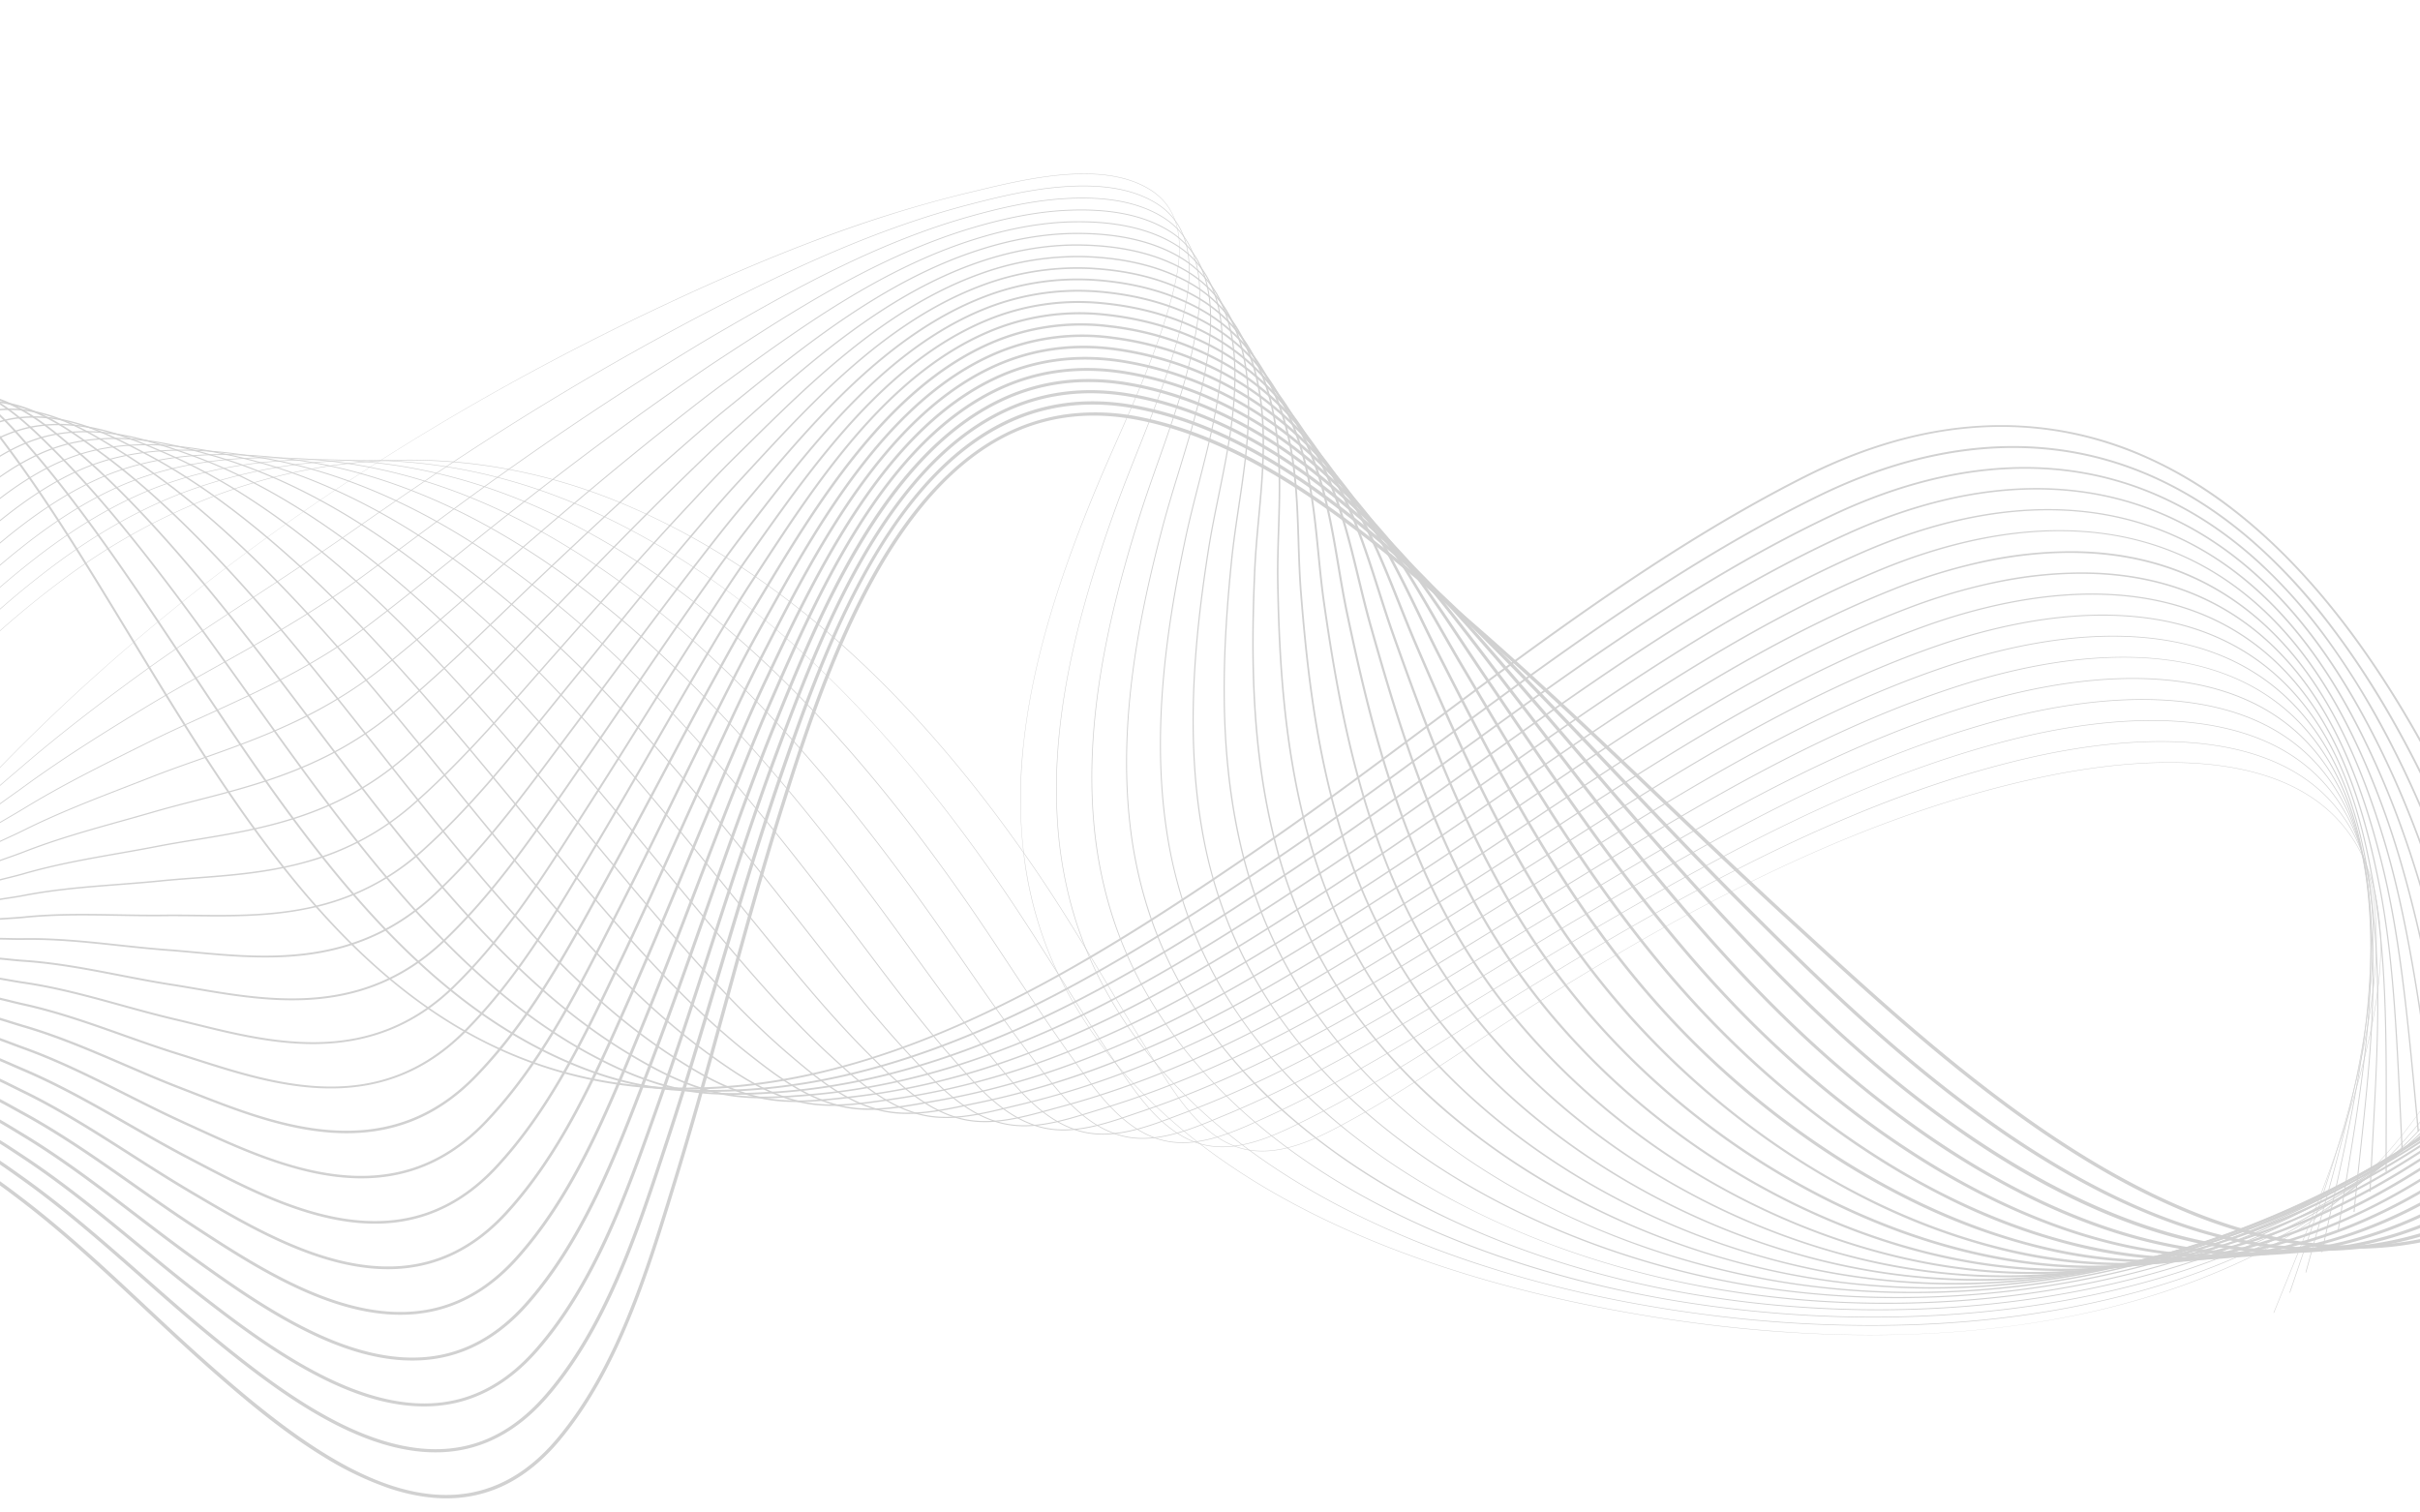 <svg xmlns="http://www.w3.org/2000/svg" xmlns:xlink="http://www.w3.org/1999/xlink" width="1280" height="800" viewBox="0 0 1280 800">
  <defs>
    <clipPath id="clip-path">
      <path id="パス_2" data-name="パス 2" d="M0,0H1280V800H0Z" fill="#f4f4f4"/>
    </clipPath>
  </defs>
  <g id="マスクグループ_38" data-name="マスクグループ 38" clip-path="url(#clip-path)">
    <g id="レイヤー_2" data-name="レイヤー 2" transform="translate(0 135.441)">
      <g id="_饑1" data-name="ﾑ饑1" transform="translate(-233 -43.626)" opacity="0.182">
        <path id="パス_4422" data-name="パス 4422" d="M91.883,714.314l1.809.028c.114-6.787.212-13.694.3-20.4.623-44.183,1.266-89.874,7.493-134.163q.2-1.442.413-2.964c1.747-12.578,3.922-28.23,8.806-42.472,5.726-16.712,13.753-27.321,24.546-32.437,10.446-4.953,22.593-4.085,37.129,2.651,12.4,5.749,23.9,14.539,33.137,21.6l.24.183c22.722,17.371,44.015,37.292,64.595,56.556,10.885,10.183,22.143,20.714,33.47,30.747,19.042,16.849,39.7,34.3,61.752,47.759a171.409,171.409,0,0,0,34.9,16.7c12.506,4.134,24.44,5.821,35.473,5a69.7,69.7,0,0,0,27.993-8.144c9.358-5.023,18.182-12.42,26.225-21.991,31.481-37.465,47.268-89.04,61.2-134.545l1.5-4.883c9.39-30.615,17.978-62.011,26.285-92.381,9.441-34.512,19.2-70.2,30.184-104.9,11.549-36.5,30.881-97.589,61.494-142.271,35.077-51.211,76.666-71.054,127.14-60.7,60.871,12.5,115.978,58.874,156.215,92.732,41.395,34.832,81.26,72.767,119.81,109.452,21.159,20.135,43.041,40.958,64.92,61.026q3.979,3.651,8.077,7.418c44.86,41.222,100.69,92.525,161.406,127.238a365.909,365.909,0,0,0,46.477,22.6,258.763,258.763,0,0,0,47.983,14.058,198.909,198.909,0,0,0,49.017,3.082,181.06,181.06,0,0,0,49.536-10.335,207.136,207.136,0,0,0,45.03-23.034,280.111,280.111,0,0,0,39.206-32.191c20.841-20.342,41.16-45.335,63.938-78.65,46.606-68.165,83.684-143.736,119.541-216.818q5.387-10.984,10.78-21.944l-1.623-.8q-5.4,10.955-10.782,21.944c-35.824,73.015-72.873,148.539-119.4,216.585-33.848,49.51-81.187,109.395-147.294,133.2-57.939,20.859-120.583,11.289-191.5-29.261-60.541-34.623-116.286-85.838-161.078-127l-8.079-7.418c-21.869-20.058-43.741-40.873-64.894-61-38.571-36.705-78.457-74.658-119.887-109.526-23.975-20.169-47.6-39.63-73.054-56.192-29.783-19.353-57.249-31.439-83.97-36.922a117.636,117.636,0,0,0-40.511-1.55,104.66,104.66,0,0,0-34.672,11.511c-19.484,10.469-37.571,27.791-53.812,51.482-13.237,19.327-25.321,42.79-36.969,71.736-9.873,24.546-17.642,48.542-24.753,71.01-10.989,34.729-20.758,70.434-30.2,104.966-8.3,30.354-16.89,61.737-26.269,92.326l-1.5,4.883c-13.877,45.34-29.61,96.732-60.853,133.91-15.208,18.1-33.028,28.024-52.967,29.5-42.829,3.168-88.174-31.3-130.8-69.013-11.309-10.007-22.556-20.528-33.432-30.7-20.624-19.3-41.945-39.248-64.739-56.673l-.24-.183c-9.3-7.116-20.9-15.973-33.478-21.807a61.63,61.63,0,0,0-19.378-5.733,35.723,35.723,0,0,0-19.3,3.1c-11.25,5.333-19.585,16.278-25.479,33.483-4.938,14.4-7.126,30.155-8.883,42.811-.142,1.01-.279,2-.413,2.961-6.245,44.4-6.888,90.148-7.514,134.388C92.1,700.609,92,707.526,91.883,714.314Z" transform="translate(38.66 37.401)"/>
        <path id="パス_4423" data-name="パス 4423" d="M87.508,713.225l1.734.083c.318-6.7.623-13.529.92-20.13C92.2,647.564,94.319,600.4,102.37,554.917q.357-2.008.726-4.134c4.392-25.254,11.038-63.416,35.806-75.811,22.657-11.34,49.7,7.968,67.587,20.743l1.194.853c22.306,15.908,43.227,34.336,63.46,52.154,10.668,9.4,21.7,19.12,32.814,28.349,26.153,21.644,56.688,45.686,88.151,57.073,17.57,6.361,33.943,8.118,48.66,5.217,16.994-3.359,32.388-13,45.751-28.68,13.844-16.19,25.946-36.369,37-61.693,9.715-22.27,17.337-45.379,24.706-67.726l1.891-5.736c9.638-29.215,18.557-59.145,27.181-88.086,5.069-17.009,10.309-34.594,15.634-51.831,5.873-19.009,11.239-35.589,16.4-50.694C630.582,223.4,662.7,130.438,726.242,97.978c21.657-11.095,45.686-14.157,71.416-9.1,24.029,4.687,48.058,14.518,73.465,30.055,29.024,17.74,54.735,39.961,78.2,61.331,24.184,22.027,47.025,45.676,69.093,68.548,11.232,11.627,22.611,23.6,33.612,35.158,22.456,23.6,45.676,48,69.429,71.545,18.371,18.327,39.95,39.643,63.548,60.678,45.053,40.167,86.285,69.222,126.045,88.825,23.921,11.795,47.446,20.107,69.92,24.706,24.8,5.075,49.063,5.788,72.134,2.121a188.674,188.674,0,0,0,29.786-7.258,214.5,214.5,0,0,0,45.568-21.618,284.418,284.418,0,0,0,40.077-30.556c21.564-19.513,42.632-43.5,66.315-75.493,14.1-19.068,27.667-39.113,41.467-61.285,34.39-54.9,63.4-114.449,91.448-172.033l1.638-3.359-1.55-.76-1.641,3.359c-28.031,57.543-57.016,117.045-91.357,171.876-13.779,22.133-27.318,42.141-41.392,61.168-35.139,47.461-84.05,104.793-151.11,127.052a187.036,187.036,0,0,1-29.512,7.193c-78.477,12.477-165.706-25.218-266.672-115.237-23.564-21.006-45.123-42.3-63.481-60.613-23.737-23.525-46.947-47.919-69.393-71.511-11.007-11.565-22.386-23.525-33.623-35.165-22.1-22.892-44.958-46.562-69.173-68.628-23.512-21.427-49.314-43.71-78.462-61.528C846.455,101.8,822.224,91.9,798,87.172c-26.12-5.134-50.526-2.018-72.54,9.258-14.939,7.632-29.173,19.216-42.3,34.426C671.812,144,660.893,160.335,650.7,179.4c-19.1,35.687-32.92,75.71-43.015,104.93-5.168,15.125-10.539,31.724-16.417,50.748-5.33,17.244-10.57,34.834-15.64,51.846-8.622,28.938-17.539,58.846-27.166,88.04q-.946,2.842-1.894,5.736c-14.356,43.537-30.628,92.882-61.373,128.835-24.737,29.029-55,36.54-92.5,22.962-31.2-11.294-61.6-35.23-87.637-56.776-11.087-9.221-22.109-18.929-32.77-28.318-20.267-17.846-41.222-36.3-63.6-52.265l-1.194-.85c-9.066-6.475-20.35-14.531-32.434-19.637-14.412-6.072-26.494-6.485-36.935-1.258-25.551,12.787-32.3,51.469-36.739,77.066q-.372,2.132-.726,4.134C92.593,600.19,90.476,647.414,88.43,693.087,88.133,699.7,87.825,706.526,87.508,713.225Z" transform="translate(36.819 35.668)"/>
        <path id="パス_4424" data-name="パス 4424" d="M84.787,712.271c.5-6.483.987-13.084,1.457-19.469,3.493-47.175,7.105-95.954,17-142.757.354-1.674.716-3.416,1.088-5.211,2.685-12.953,6.023-29.075,11.8-43.408,6.718-16.678,15.371-27.613,26.414-33.426,21.587-11.369,47.7,5.943,64.987,17.386l2.067,1.367c21.585,14.244,41.857,30.946,61.463,47.1,10.725,8.836,21.815,17.973,33.01,26.613,21.324,16.466,53.546,41.341,86.332,52.161,17.19,5.669,33.2,6.992,47.6,3.932,16.629-3.535,31.721-13.027,44.849-28.21,13.611-15.632,25.665-35.036,36.84-59.321,9.836-21.368,17.707-43.544,25.321-64.992q1.171-3.3,2.325-6.568c9.849-27.776,19.063-56.192,27.975-83.673,5.467-16.87,11.126-34.313,16.862-51.4,4.878-14.536,10.73-31.708,17.13-48.875,22.081-59.236,55.453-148.751,117.87-180,21.365-10.756,44.971-13.818,70.157-9.1C821.061,88.8,845.372,98.537,869.6,113.35c30.31,18.521,55.926,42.4,74.855,61.127,19.51,19.311,37.535,40.214,54.962,60.432q4.286,4.969,8.583,9.94c7.945,9.178,16.02,18.6,23.841,27.708,23.143,26.98,47.071,54.874,72.152,81.942,17.384,18.763,38.3,40.855,61.6,62.437,42.718,39.578,85.053,69.884,125.83,90.071,23.959,11.859,47.64,20.314,70.382,25.125,24.923,5.273,49.337,6.3,72.563,3.059a195.908,195.908,0,0,0,29.993-6.6,222.089,222.089,0,0,0,46.1-20.2,289.313,289.313,0,0,0,40.948-28.915c22.322-18.7,44.149-41.687,68.693-72.346,14.4-18.009,28.582-37.493,43.369-59.572,36.364-54.29,65.886-113.772,95.414-175.025l-1.5-.723c-29.5,61.2-58.993,120.624-95.3,174.826-14.761,22.037-28.92,41.485-43.286,59.455C1582.463,451.5,1532,506.271,1463.883,527a193.23,193.23,0,0,1-68.085,8.01c-87.358-5.155-171.119-65.595-229.07-119.291-23.254-21.544-44.149-43.606-61.515-62.347-25.063-27.044-48.975-54.929-72.108-81.906-7.816-9.113-15.9-18.533-23.846-27.714q-4.3-4.969-8.581-9.94c-17.453-20.239-35.5-41.17-55.058-60.52-18.993-18.794-44.7-42.754-75.154-61.362-24.4-14.914-48.9-24.711-72.819-29.124-25.551-4.785-49.508-1.672-71.2,9.25-63,31.545-96.509,121.438-118.683,180.911-6.408,17.19-12.265,34.364-17.149,48.924-5.739,17.094-11.395,34.543-16.867,51.417-8.906,27.471-18.118,55.877-27.959,83.629q-1.163,3.263-2.325,6.568c-14.815,41.741-31.61,89.053-61.851,123.781-24.308,28.112-53.967,35.894-90.67,23.789-32.517-10.723-64.595-35.5-85.838-51.9-11.175-8.63-22.254-17.756-32.969-26.585-19.637-16.18-39.948-32.91-61.605-47.2l-2.067-1.364c-17.616-11.671-44.229-29.3-66.685-17.472-11.4,6-20.3,17.216-27.179,34.274-5.837,14.469-9.193,30.664-11.885,43.684-.369,1.79-.731,3.532-1.085,5.2-9.919,46.911-13.534,95.747-17.032,142.979-.473,6.382-.961,12.981-1.457,19.464Z" transform="translate(34.979 33.925)"/>
        <path id="パス_4425" data-name="パス 4425" d="M80.34,711.247c.638-6.139,1.274-12.387,1.889-18.428,4.979-48.867,10.126-99.4,21.9-147.632.486-1.979.977-4.041,1.483-6.167,6.439-26.99,15.249-63.954,40.589-77.942,9.069-5.01,19.676-5.374,32.426-1.121,10.96,3.659,21.541,10.108,30.042,15.288l2.868,1.744c21.035,12.717,40.824,27.851,59.967,42.488,10.622,8.121,21.606,16.521,32.706,24.435,22.44,16,53.174,37.917,84.474,47.182,16.795,4.969,32.439,5.863,46.508,2.654,16.278-3.71,31.075-13.02,44.007-27.667,13.412-15.2,25.445-33.943,36.79-57.321,9.986-20.58,18.143-41.922,26.029-62.561l2.584-6.718c10.02-26.282,19.482-53.138,28.636-79.11,5.912-16.795,12.028-34.134,18.218-51.117,5.522-15.149,11.506-31.331,17.859-47.053l.483-1.194c22.848-56.541,57.378-141.987,118.337-171.878,21.073-10.418,44.255-13.48,68.894-9.105,23.729,4.119,47.632,13.459,71.054,27.763,23.706,14.469,46.428,33.848,71.509,60.926,16.944,18.3,32.054,38.157,46.666,57.36,3.7,4.865,7.529,9.893,11.335,14.833,5.266,6.832,10.632,13.836,15.823,20.608,23.182,30.246,47.151,61.522,73.121,91.983,15,17.6,35.338,40.8,59.654,64.194a598.661,598.661,0,0,0,59.329,50.335A449.053,449.053,0,0,0,1271.8,509c36.914,18.345,72.775,28.587,107.041,30.61a205.053,205.053,0,0,0,66.995-7,231.131,231.131,0,0,0,46.645-18.787,295.273,295.273,0,0,0,41.816-27.28c23.117-17.887,45.7-39.873,71.067-69.186,15-17.366,29.809-36.289,45.276-57.856,39.738-55.414,70.075-116.666,97.742-174.664l-1.434-.682c-27.646,57.923-57.936,119.112-97.6,174.405-15.438,21.528-30.217,40.416-45.185,57.745-37.514,43.343-89.461,95.561-158.753,114.759a202.686,202.686,0,0,1-29.972,5.886c-110.627,13.33-215.487-69.726-268.165-120.422-24.267-23.344-44.57-46.508-59.549-64.078-25.944-30.44-49.9-61.7-73.067-91.931-5.191-6.772-10.56-13.777-15.828-20.611-3.8-4.935-7.627-9.963-11.327-14.826-14.634-19.234-29.768-39.121-46.766-57.476-25.166-27.194-48-46.635-71.832-61.192-23.585-14.407-47.673-23.82-71.6-27.972-24.98-4.434-48.49-1.333-69.873,9.245C713,94.772,699.089,105.412,686.1,119.316c-11.392,12.2-22.047,26.727-32.571,44.4-19.138,32.145-33.589,67.928-45.216,96.68l-.481,1.194c-6.364,15.743-12.356,31.943-17.88,47.1-6.2,16.994-12.309,34.349-18.226,51.136-9.147,25.962-18.6,52.81-28.62,79.064q-1.292,3.343-2.584,6.718c-15.342,40.139-32.729,85.637-62.528,119.4-23.949,27.13-53.022,35.158-88.882,24.546-31.044-9.191-61.652-31.005-84-46.952-11.079-7.9-22.053-16.291-32.664-24.4-19.174-14.663-39.015-29.825-60.112-42.586l-2.852-1.721c-8.57-5.224-19.236-11.725-30.367-15.441-13.193-4.392-24.215-4-33.7,1.238-25.944,14.327-34.855,51.676-41.364,78.963-.517,2.124-1,4.183-1.481,6.162-11.8,48.343-16.952,98.925-21.936,147.847-.615,6.038-1.251,12.286-1.889,18.425Z" transform="translate(33.134 32.182)"/>
        <path id="パス_4426" data-name="パス 4426" d="M75.883,710.2q1.108-8.526,2.2-17.04c6.5-50.676,13.229-103.075,26.92-152.854.62-2.253,1.24-4.568,1.9-7.02,7.289-27.148,17.273-64.336,42.937-79.162,19.619-11.335,42.963,1.617,60.011,11.074q1.865,1.033,3.617,1.992c20.5,11.211,39.829,24.8,58.525,37.948,10.5,7.387,21.363,15.025,32.349,22.184l.775.517c23.352,15.226,52.417,34.173,82.384,41.857,16.3,4.183,31.5,4.584,45.183,1.191,15.8-3.92,30.23-13.04,42.868-27.109,13.177-14.671,25.169-32.685,36.635-55.068,10.1-19.719,18.508-40.16,26.634-59.928l3.023-7.343c10.136-24.737,19.8-49.981,29.143-74.392,6.408-16.745,13.035-34.059,19.732-50.991,5.767-14.575,11.95-30.075,18.59-45.234l1.057-2.413C635.3,191.449,669.45,113.445,729.1,84.682c20.771-10.015,43.526-13.079,67.636-9.1,23.838,3.925,47.35,12.88,69.829,26.61,23.479,14.332,45.777,34.194,68.168,60.719,15.115,17.906,28.024,37.354,40.509,56.161,3.876,5.857,7.906,11.916,11.945,17.854q4.7,6.912,9.42,13.877c22.639,33.382,46.046,67.9,72.475,101.677,20.324,25.967,38.661,46.924,57.709,65.951,39.17,39.162,82.534,71.168,125.4,92.556,24.029,11.986,48.012,20.722,71.313,25.967,25.166,5.661,49.867,7.32,73.421,4.93a213.253,213.253,0,0,0,30.4-5.268,241.349,241.349,0,0,0,47.182-17.373A302.805,302.805,0,0,0,1517.2,493.6c23.618-16.844,47.642-38.444,73.442-66.031,15.637-16.758,31.068-35.124,47.177-56.143,38.416-50.125,67.788-105.917,100.07-174.276l-1.369-.646c-32.24,68.271-61.566,123.991-99.9,174-16.081,20.98-31.483,39.307-47.084,56.029-35.6,38.072-91.208,90.753-162.572,108.612a211.654,211.654,0,0,1-30.2,5.232c-119.508,12.144-227.869-81.986-268.912-123.016-19-18.983-37.3-39.9-57.582-65.814-26.4-33.734-49.792-68.233-72.416-101.594q-4.723-6.976-9.42-13.878c-4.036-5.943-8.054-11.986-11.937-17.828-12.508-18.846-25.443-38.33-40.614-56.3-22.489-26.662-44.906-46.63-68.535-61.047-22.649-13.831-46.327-22.856-70.377-26.82-24.414-4.02-47.472-.92-68.532,9.234-26.631,12.841-50.57,36.48-73.183,72.268C635.98,186.093,621,220.3,608.964,247.794l-1.059,2.416c-6.648,15.18-12.839,30.693-18.6,45.281-6.7,16.942-13.327,34.261-19.737,51.006-9.34,24.406-19,49.642-29.127,74.361q-1.506,3.643-3.023,7.341c-15.792,38.413-33.693,81.95-63,114.562-23.425,26.068-51.732,34.4-86.557,25.463-29.714-7.627-58.675-26.5-81.934-41.661l-.775-.517c-10.966-7.147-21.815-14.777-32.3-22.156-18.73-13.177-38.1-26.786-58.67-38.038-1.155-.633-2.356-1.292-3.6-1.987-8.315-4.615-18.665-10.356-29.339-13.436-12.611-3.617-23.133-2.842-32.163,2.364-26.207,15.167-36.287,52.7-43.645,80.1-.656,2.449-1.292,4.762-1.9,7.012-13.72,49.88-20.451,102.336-26.962,153.063Q75.488,701.5,74.385,710Z" transform="translate(31.297 30.451)"/>
        <path id="パス_4427" data-name="パス 4427" d="M71.436,709.161q1.186-7.645,2.356-15.3c8.077-52.606,16.43-107,32.091-158.432.76-2.493,1.519-5.054,2.325-7.751,8.576-28.861,19.249-64.778,45.278-80.482,18.7-11.286,41.191-.083,57.618,8.1,1.5.747,2.915,1.452,4.287,2.119,19.97,9.7,38.855,21.792,57.135,33.475,10.364,6.625,21.081,13.477,31.933,19.862l2.584,1.517c22.737,13.392,51.025,30.062,79.914,36.134,15.914,3.343,30.153,3.191,43.529-.465,15.213-4.16,29.145-13.061,41.408-26.453,12.952-14.149,24.879-31.424,36.457-52.815,10.208-18.862,18.862-38.392,27.207-57.288q1.775-4.01,3.529-7.968c10.188-23.125,19.978-46.689,29.455-69.478,6.976-16.774,14.172-34.106,21.445-51.061,6.645-15.479,12.684-29.429,19.319-43.408l1.775-3.739c25.6-54,60.657-127.954,118.981-155.466,20.489-9.663,42.821-12.728,66.375-9.105a185.477,185.477,0,0,1,68.628,25.474c23.391,14.273,44.6,34.07,64.827,60.52,13.627,17.828,24.667,37.144,35.344,55.841,3.749,6.563,7.625,13.35,11.568,20q2.23,3.752,4.462,7.524c21.572,36.385,43.88,74.012,70.385,110.984,18.6,25.939,36.834,48.087,55.755,67.7,37.873,39.31,81.159,71.746,125.182,93.791a324.416,324.416,0,0,0,71.775,26.386,239.908,239.908,0,0,0,73.852,5.868,224.043,224.043,0,0,0,30.61-4.607,252.954,252.954,0,0,0,47.72-15.96,311.642,311.642,0,0,0,43.557-24.006c24.476-16.045,49.275-36.612,75.816-62.876a706.657,706.657,0,0,0,49.092-54.43c19.637-24.016,38.036-51.2,56.226-83.1,18.319-32.127,34.295-65.4,46.167-90.794l-1.292-.61c-27.605,58.975-59.052,120.812-102.245,173.6a702.177,702.177,0,0,1-48.978,54.319c-36.563,36.173-93.59,86.169-166.4,102.46a221.97,221.97,0,0,1-30.413,4.576,217.047,217.047,0,0,1-30.657.315c-78.78-4.651-165.969-50.125-239-125.928-18.862-19.572-37.067-41.669-55.621-67.55-26.468-36.92-48.761-74.519-70.318-110.88l-4.462-7.521c-3.933-6.635-7.808-13.423-11.552-19.975-10.7-18.738-21.763-38.111-35.45-56-20.342-26.595-41.676-46.508-65.222-60.874a187.023,187.023,0,0,0-69.157-25.667c-23.846-3.666-46.456-.561-67.207,9.227-26.047,12.286-49.73,34.674-72.4,68.447-19.378,28.856-34.84,61.494-47.283,87.7l-1.773,3.739c-6.645,14.009-12.692,27.972-19.342,43.464-7.276,16.952-14.482,34.3-21.445,51.076-9.467,22.781-19.254,46.34-29.432,69.449q-1.76,3.953-3.532,7.968c-17.014,38.473-34.61,78.255-63.409,109.71-22.758,24.859-50.1,33.519-83.578,26.484-28.659-6.025-56.843-22.626-79.48-35.966l-2.584-1.517c-10.826-6.372-21.533-13.216-31.886-19.833-18.293-11.7-37.222-23.8-57.282-33.566-1.367-.664-2.778-1.369-4.274-2.114-16.72-8.328-39.617-19.735-59-8.041-11.785,7.108-21.525,18.921-29.781,36.108-7.09,14.766-11.885,30.933-16.133,45.2-.8,2.708-1.566,5.266-2.325,7.751-15.689,51.528-24.05,105.976-32.137,158.644Q71.185,701.3,70,708.946Z" transform="translate(29.453 28.708)"/>
        <path id="パス_4428" data-name="パス 4428" d="M66.981,708.125l2.346-13.2c9.707-54.657,19.745-111.175,37.431-164.365.9-2.7,1.8-5.467,2.747-8.4,9.444-29.091,21.187-65.295,47.617-81.906,17.828-11.216,39.467-1.71,55.267,5.23q2.585,1.136,4.909,2.137c19.474,8.268,37.953,18.844,55.825,29.078,10.206,5.845,20.761,11.885,31.45,17.477l4.318,2.263c22.1,11.6,49.609,26.034,77.441,30.564,15.3,2.491,29.011,1.827,41.9-2.026,14.637-4.374,28.088-13.048,39.979-25.786,12.715-13.619,24.572-30.155,36.25-50.554,10.3-17.993,19.169-36.63,27.745-54.65q2.067-4.33,4.1-8.6c10.152-21.445,19.988-43.245,29.5-64.336,7.609-16.875,15.477-34.326,23.409-51.355,6.333-13.6,12.88-27.646,20.05-41.6q1.235-2.4,2.5-4.865c26.246-51.115,62.179-121.115,119.216-147.41,20.208-9.3,42.116-12.376,65.111-9.105a176.559,176.559,0,0,1,67.419,24.329c23.171,14.131,43.286,33.863,61.494,60.318,12.322,17.906,21.675,37.279,30.718,56.014,3.431,7.108,6.976,14.456,10.65,21.647l.775,1.527c20.048,39.273,40.775,79.867,67.018,119.931,17.262,26.355,34.863,49.092,53.8,69.468,36.664,39.5,79.875,72.364,124.964,95.039a333.539,333.539,0,0,0,72.24,26.8,251.536,251.536,0,0,0,74.281,6.8,235.022,235.022,0,0,0,30.817-3.945,265.429,265.429,0,0,0,48.273-14.555,322.274,322.274,0,0,0,44.425-22.368c25.368-15.244,50.944-34.77,78.191-59.722a660.725,660.725,0,0,0,50.983-52.709c45.733-52.451,77.358-114.392,104.718-173.514l-1.24-.574c-27.318,59.034-58.871,120.864-104.506,173.188a658.1,658.1,0,0,1-50.877,52.606c-59.528,54.518-113.614,85.118-170.217,96.305a233.17,233.17,0,0,1-30.638,3.922c-105.356,6.754-208.77-61.8-270.4-128.212-18.887-20.327-36.431-42.992-53.66-69.284-26.2-40-46.914-80.573-66.943-119.8l-.775-1.527c-3.664-7.178-7.209-14.521-10.637-21.621-9.066-18.781-18.44-38.2-30.825-56.195-18.319-26.613-38.568-46.474-61.9-60.719A177.877,177.877,0,0,0,796.3,65.361c-23.254-3.31-45.425-.209-65.886,9.216-57.476,26.492-93.533,96.737-119.862,148.025l-2.5,4.863c-7.183,13.952-13.735,28.037-20.073,41.643-7.935,17.037-15.8,34.491-23.417,51.371-9.511,21.089-19.342,42.891-29.491,64.313q-2.039,4.263-4.1,8.6c-17.446,36.659-35.483,74.568-63.763,104.86-22.1,23.67-48.485,32.633-80.663,27.388-27.615-4.5-55.011-18.862-77.025-30.424q-2.188-1.15-4.32-2.263C294.54,487.37,284,481.321,273.8,475.495c-17.906-10.252-36.431-20.856-55.972-29.15-1.55-.661-3.181-1.375-4.909-2.129-16.079-7.064-38.1-16.735-56.543-5.137-26.838,16.88-38.677,53.347-48.19,82.647-.951,2.927-1.847,5.684-2.744,8.39-17.7,53.3-27.745,109.865-37.46,164.574q-1.17,6.6-2.349,13.2Z" transform="translate(27.616 26.961)"/>
        <path id="パス_4429" data-name="パス 4429" d="M62.528,707.079q1.077-5.364,2.152-10.728c11.394-56.843,23.177-115.606,42.955-170.672,1.034-2.873,2.067-5.806,3.152-8.909,10.307-29.357,23.135-65.886,49.973-83.456,17-11.126,37.79-3.268,52.968,2.47,1.93.729,3.752,1.418,5.5,2.044,18.988,6.813,37.082,15.919,54.582,24.727,10.025,5.046,20.394,10.263,30.894,15.038q2.951,1.341,6.01,2.749c21.463,9.842,48.172,22.091,74.961,25.151,14.707,1.679,27.9.537,40.307-3.493,14.071-4.565,27.05-13.012,38.571-25.1,28.207-29.6,46.859-66.163,64.9-101.519q2.067-4.036,4.093-8.01c10.317-20.13,20.329-40.614,30.011-60.427,8.1-16.578,16.477-33.718,24.921-50.423l.331-.651c6.527-12.919,13.278-26.256,20.448-39.121l3.219-5.785c26.866-48.3,63.641-114.449,119.472-139.545a116.652,116.652,0,0,1,63.848-9.108A167.977,167.977,0,0,1,862,85.491c22.854,13.932,41.878,33.589,58.158,60.117,11.126,18.12,18.9,37.628,26.419,56.494,3.007,7.55,6.118,15.355,9.41,23,15.642,36.281,35.111,81.438,60.742,124.412a455.116,455.116,0,0,0,51.851,71.222,436.266,436.266,0,0,0,57.706,53.73,415.39,415.39,0,0,0,67.036,42.55,343.394,343.394,0,0,0,72.705,27.225,264.351,264.351,0,0,0,74.715,7.736,247.78,247.78,0,0,0,31.024-3.284,279.937,279.937,0,0,0,48.8-13.136,335.272,335.272,0,0,0,45.294-20.735c26.3-14.412,52.65-32.917,80.565-56.569a618.817,618.817,0,0,0,52.887-51c21.523-23.184,41.141-49.831,59.975-81.456,15.182-25.5,29.7-53.771,47.066-91.673l-1.173-.54c-27.13,59.2-58.843,121.115-106.813,172.79a619.47,619.47,0,0,1-52.776,50.9c-60.011,50.846-116.939,80.332-174.038,90.151a246.119,246.119,0,0,1-30.863,3.266c-91.347,4.155-195.238-45.971-271.145-130.832a452.665,452.665,0,0,1-51.7-71.02c-25.579-42.891-45.038-88.014-60.667-124.262-3.284-7.62-6.392-15.42-9.4-22.959-7.54-18.916-15.335-38.478-26.515-56.693a205.272,205.272,0,0,0-24.334-32.372,161.794,161.794,0,0,0-34.256-28.163A169.27,169.27,0,0,0,795.96,61.02a117.94,117.94,0,0,0-64.546,9.211c-24.946,11.219-48.138,31.222-70.907,61.156-19.554,25.709-35.279,54-49.154,78.945q-1.628,2.935-3.217,5.783C600.952,229,594.2,242.363,587.663,255.282l-.331.654c-8.449,16.709-16.828,33.848-24.931,50.435-9.679,19.807-19.686,40.289-30,60.406q-2.041,3.982-4.1,8.01c-18,35.274-36.6,71.749-64.682,101.214-48.428,50.826-108.5,23.28-152.368,3.165-2.041-.935-4.046-1.858-6.015-2.752-10.477-4.764-20.833-9.976-30.848-15.017-17.534-8.824-35.656-17.947-54.727-24.789-1.736-.623-3.555-1.31-5.48-2.036-15.441-5.837-36.589-13.828-54.133-2.344-27.2,17.81-40.105,54.572-50.487,84.112-1.088,3.1-2.116,6.031-3.147,8.9C86.619,580.4,74.819,639.216,63.414,696.1q-1.072,5.364-2.152,10.73Z" transform="translate(25.776 25.219)"/>
        <path id="パス_4430" data-name="パス 4430" d="M58.082,706.051l1.754-7.888C72.98,639.023,86.573,577.87,108.52,520.815c1.155-3,2.3-6.054,3.522-9.284,11.172-29.662,25.078-66.574,52.363-85.141,16.2-11.022,35.338-5.015,50.72-.191,2.121.664,4.134,1.292,6.036,1.85,18.528,5.382,36.271,13.027,53.433,20.412,9.818,4.23,19.97,8.6,30.248,12.555,2.5.959,5.007,1.938,7.666,2.977,21.9,8.547,46.717,18.234,72.473,19.9l.651.041c29.739,1.754,54.368-7.839,75.278-29.318,27.683-28.422,46.751-63.148,65.189-96.719q2.364-4.3,4.7-8.547c10.159-18.4,20.084-37.113,29.682-55.205,8.865-16.712,18.032-33.992,27.267-50.8l.876-1.594c6.6-12.007,13.415-24.422,20.634-36.362q1.933-3.2,3.927-6.509C640.639,153.324,678.236,90.941,732.9,66.987a119.161,119.161,0,0,1,62.582-9.108,159.769,159.769,0,0,1,65.005,22.04c22.153,13.5,40.6,33.659,54.828,59.918,9.984,18.428,16.255,38.131,22.316,57.184,2.522,7.922,5.129,16.112,7.974,24.13,15.306,43.116,30.93,85.3,53.688,127.362a405.456,405.456,0,0,0,49.893,72.976,409.6,409.6,0,0,0,57.3,54.577,408.015,408.015,0,0,0,67.222,42.942c41.961,21.262,85.252,33.525,126.469,35.958q11.038.651,21.851.357a262.015,262.015,0,0,0,31.23-2.622c31.607-4.633,63.737-15,95.5-30.825,27.256-13.578,54.383-31.049,82.939-53.417a582.48,582.48,0,0,0,54.776-49.286c22.456-22.737,42.687-49.118,61.853-80.632,15.572-25.6,30.23-54,47.51-92.112l-1.108-.517c-26.977,59.461-58.869,121.5-109.121,172.39a582.412,582.412,0,0,1-54.673,49.185c-61.207,47.947-119.386,75.423-177.862,83.994a261.222,261.222,0,0,1-31.085,2.612c-93.107,2.545-199.827-49.823-271.891-133.414a403.943,403.943,0,0,1-49.743-72.759c-22.716-41.984-38.323-84.12-53.613-127.192-2.842-8-5.441-16.177-7.958-24.091-6.082-19.107-12.369-38.868-22.406-57.4a178.242,178.242,0,0,0-22.221-32.364,142.191,142.191,0,0,0-33.044-28.011,161.107,161.107,0,0,0-65.5-22.221,120.338,120.338,0,0,0-63.212,9.2c-24.432,10.7-47.4,29.574-70.207,57.683-19.637,24.207-35.8,51.027-50.066,74.692l-3.925,6.506c-7.235,11.96-14.058,24.388-20.67,36.405l-.876,1.594c-9.24,16.815-18.407,34.106-27.274,50.815-9.6,18.086-19.518,36.79-29.675,55.187q-2.341,4.24-4.7,8.55c-18.4,33.5-37.426,68.139-65,96.455-46.921,48.2-104.814,25.6-147.084,9.1-2.661-1.034-5.168-2.021-7.674-2.979-10.255-3.943-20.4-8.312-30.2-12.537-17.2-7.408-34.974-15.069-53.572-20.474-1.9-.553-3.9-1.178-6.012-1.842-7.651-2.4-16.324-5.121-25.256-5.865-10.426-.863-19.1,1.165-26.512,6.2-27.605,18.784-41.583,55.9-52.818,85.72-1.217,3.227-2.364,6.276-3.519,9.276-21.98,57.138-35.581,118.337-48.738,177.521l-1.752,7.888Z" transform="translate(23.93 23.459)"/>
        <path id="パス_4431" data-name="パス 4431" d="M53.616,705l1.129-4.651c14.965-61.582,30.442-125.262,54.644-184.428,1.261-3.082,2.511-6.2,3.837-9.5,12.046-30.008,27.039-67.354,54.8-86.973,15.43-10.906,33.773-6.387,48.513-2.754,2.3.566,4.467,1.1,6.532,1.55,18.086,3.964,35.519,10.157,52.376,16.146,9.581,3.405,19.487,6.925,29.5,10.041,3.02.938,6.069,1.915,9.3,2.948,21.2,6.78,45.239,14.469,69.971,14.79,28.747.38,52.629-9.387,73.012-29.858,27.13-27.246,46.573-60.1,65.37-91.866q2.721-4.6,5.426-9.134c9.87-16.583,19.572-33.421,28.956-49.7,9.759-16.937,19.854-34.452,30.01-51.456l1.328-2.225c6.695-11.206,13.616-22.8,20.913-33.91q2.263-3.455,4.6-7.023c29.6-45.27,66.444-101.607,120.009-124.435a122.225,122.225,0,0,1,61.316-9.11c23.644,2.478,45.11,9.508,63.8,20.9,21.706,13.234,39.044,33.331,51.495,59.742,8.873,18.807,13.694,38.757,18.345,58.029,1.992,8.242,4.051,16.766,6.4,25.109,11.764,41.723,25.063,86.154,46.635,130.316a366.918,366.918,0,0,0,47.937,74.728,386.283,386.283,0,0,0,56.892,55.425,401.329,401.329,0,0,0,67.408,43.335c43.178,21.962,88.107,34.677,131.016,37.206q9.175.543,18.205.46a278.066,278.066,0,0,0,31.44-1.964c32.005-3.891,64.594-13.239,96.907-27.781,28.241-12.717,56.146-29.158,85.309-50.265a553.207,553.207,0,0,0,56.691-47.57c23.386-22.285,44.232-48.386,63.731-79.8,15.722-25.321,30.959-54.735,47.952-92.554l-1.033-.47c-26.864,59.76-58.952,121.967-111.431,171.984A551.413,551.413,0,0,1,1516.3,477.75c-62.3,45.084-121.729,70.537-181.684,77.834a276.469,276.469,0,0,1-31.31,1.956c-96.218.889-203.23-52.5-272.636-136.015a365.965,365.965,0,0,1-47.787-74.5c-21.536-44.079-34.811-88.451-46.562-130.124-2.346-8.322-4.392-16.836-6.39-25.063C925.252,172.5,920.421,152.5,911.5,133.59a156.661,156.661,0,0,0-20.125-32.344A125.225,125.225,0,0,0,859.56,73.38C840.724,61.9,819.1,54.818,795.286,52.323a123.3,123.3,0,0,0-61.887,9.2C709.455,71.724,686.7,89.5,663.854,115.853c-19.73,22.753-36.328,48.133-50.97,70.537q-2.325,3.571-4.6,7.02c-7.309,11.136-14.237,22.737-20.929,33.953l-1.328,2.225c-10.162,17.012-20.257,34.53-30.021,51.471-9.382,16.278-19.081,33.114-28.938,49.691q-2.7,4.527-5.426,9.134c-18.766,31.708-38.17,64.5-65.2,91.642-45.42,45.614-98.874,28.52-141.824,14.787-3.235-1.034-6.286-2.01-9.3-2.951-10-3.1-19.9-6.625-29.455-10.025-16.89-6-34.364-12.208-52.513-16.187-2.052-.45-4.214-.982-6.5-1.55-14.965-3.684-33.589-8.268-49.448,2.933-12.5,8.831-23.456,21.807-33.5,39.669-8.741,15.531-15.624,32.682-21.7,47.813-1.325,3.3-2.584,6.416-3.834,9.5-24.236,59.246-39.72,122.967-54.7,184.593l-1.129,4.651Z" transform="translate(22.101 21.716)"/>
        <path id="パス_4432" data-name="パス 4432" d="M49.173,703.966l.258-.977c16.859-64.173,34.3-130.53,60.845-191.934,1.341-3.1,2.672-6.227,4.077-9.534,13.611-31.992,29.037-68.253,57.319-88.991,14.694-10.777,32.246-7.7,46.345-5.224,2.457.431,4.777.84,6.976,1.158,17.683,2.555,34.85,7.3,51.451,11.885,9.3,2.571,18.918,5.227,28.631,7.511,3.537.832,7.123,1.716,10.922,2.654,20.5,5.059,43.736,10.8,67.457,9.855,27.479-1.088,50.417-11.009,70.124-30.336,26.548-26.032,46.317-57.006,65.437-86.96,2.054-3.217,4.178-6.545,6.25-9.774,9.413-14.645,18.717-29.5,27.716-43.865,10.823-17.28,22.016-35.139,33.271-52.451l1.679-2.584c6.824-10.5,13.883-21.352,21.29-31.737q2.566-3.591,5.206-7.315c30.23-42.532,67.829-95.463,120.366-117.2a125.643,125.643,0,0,1,60.05-9.11c23.538,2.147,44.6,8.785,62.592,19.753,21.252,12.934,37.465,32.961,48.177,59.523,7.767,19.247,11.17,39.454,14.469,59,1.434,8.526,2.92,17.337,4.749,25.975,8.526,40.286,19.334,87.128,39.576,133.266a340.8,340.8,0,0,0,45.991,76.48c32.519,40.583,75.426,75.162,124.081,99.992,44.454,22.691,91.153,35.9,135.938,38.54q7.131.424,14.185.483a295.655,295.655,0,0,0,31.646-1.292c32.427-3.142,65.507-11.467,98.316-24.74,28.848-11.668,58.347-27.517,87.683-47.11a532.365,532.365,0,0,0,58.592-45.854c24.311-21.817,45.774-47.645,65.613-78.966,16.063-25.362,31.44-54.913,48.389-93l-.979-.434c-26.755,60.127-59.055,122.531-113.738,171.6a531.274,531.274,0,0,1-58.471,45.764c-62.406,41.676-124.82,65.791-185.516,71.674a295.477,295.477,0,0,1-31.522,1.292c-99.295-.871-206.6-55.293-273.364-138.62a339.849,339.849,0,0,1-45.834-76.24c-20.2-46.043-30.987-92.822-39.511-133.065-1.824-8.617-3.307-17.42-4.741-25.931-3.3-19.6-6.718-39.863-14.526-59.218-10.826-26.771-27.184-46.971-48.634-60.019-18.138-11.046-39.351-17.743-63.044-19.9A126.752,126.752,0,0,0,734.4,57.181c-52.818,21.856-90.528,74.93-120.825,117.562q-2.643,3.715-5.206,7.315c-7.423,10.4-14.487,21.264-21.316,31.781l-1.68,2.584c-11.26,17.311-22.456,35.183-33.282,52.466-9,14.361-18.3,29.215-27.708,43.854-2.067,3.23-4.2,6.558-6.253,9.777-19.089,29.9-38.824,60.825-65.284,86.771-43.924,43.074-95.3,30.4-136.576,20.208-3.8-.938-7.39-1.824-10.932-2.656-9.692-2.279-19.3-4.935-28.592-7.493-16.632-4.6-33.832-9.348-51.583-11.914-2.191-.315-4.5-.721-6.953-1.152-14.3-2.509-32.1-5.633-47.164,5.426-12.717,9.325-24.014,22.668-34.532,40.8-9.17,15.8-16.59,33.248-23.138,48.64-1.408,3.307-2.736,6.428-4.075,9.529C82.713,572.111,65.27,638.506,48.4,702.723l-.258.974Z" transform="translate(20.253 19.96)"/>
        <path id="パス_4433" data-name="パス 4433" d="M44.722,702.932c18.409-65.37,37.447-132.99,66.437-196.747,1.385-3.049,2.757-6.1,4.206-9.335,14.575-32.483,31.1-69.3,59.944-91.236,13.991-10.64,30.747-8.953,44.224-7.6,2.6.258,5.056.517,7.395.664,17.327,1.147,34.284,4.434,50.683,7.612,8.973,1.739,18.252,3.537,27.6,5,4.051.633,8.18,1.338,12.547,2.085,39.826,6.816,89.4,15.3,132.173-25.618,25.918-24.784,45.955-53.856,65.334-81.973,2.382-3.457,4.847-7.03,7.253-10.5,8.715-12.549,17.384-25.267,25.768-37.563,12.118-17.776,24.647-36.173,37.238-53.908l1.971-2.778c6.976-9.842,14.19-20.017,21.73-29.713q2.821-3.617,5.72-7.384c30.845-39.878,69.23-89.507,120.813-110.188a131.55,131.55,0,0,1,58.784-9.11c23.412,1.809,44.066,8.064,61.388,18.6,20.755,12.624,35.847,32.587,44.857,59.331,6.648,19.735,8.671,40.232,10.627,60.052.866,8.785,1.762,17.844,3.046,26.747,6.317,43.738,14.629,90.51,32.52,136.214A315.625,315.625,0,0,0,991,423.819c31.615,40.914,74.444,75.919,123.856,101.23a381.516,381.516,0,0,0,74.571,28.9,328.245,328.245,0,0,0,76.457,11.475,316.933,316.933,0,0,0,31.855-.646c62.527-4.54,126.368-26.628,189.781-65.656a507.969,507.969,0,0,0,60.491-44.141c25.238-21.337,47.317-46.89,67.494-78.123,16.4-25.378,31.912-55.071,48.833-93.442l-.912-.4c-26.685,60.512-59.2,123.135-116.066,171.2a507.239,507.239,0,0,1-60.373,44.053c-63.274,38.94-126.975,60.977-189.329,65.512a315.631,315.631,0,0,1-31.755.641c-102.333-2.718-209.932-58.153-274.121-141.222A314.629,314.629,0,0,1,947.9,345.22c-17.854-45.609-26.153-92.313-32.46-135.992-1.292-8.88-2.176-17.942-3.041-26.7-1.961-19.877-3.992-40.431-10.676-60.272-9.087-26.975-24.321-47.115-45.281-59.866-17.459-10.625-38.261-16.934-61.833-18.751a132.688,132.688,0,0,0-59.228,9.18c-51.836,20.781-90.313,70.537-121.231,110.5q-2.9,3.752-5.718,7.384c-7.555,9.72-14.774,19.9-21.758,29.755l-1.964,2.77c-12.6,17.756-25.13,36.142-37.25,53.921-8.382,12.3-17.053,25.011-25.763,37.558-2.406,3.467-4.87,7.043-7.255,10.5-19.35,28.073-39.356,57.1-65.2,81.815-42.421,40.565-91.724,32.134-131.318,25.357-4.372-.749-8.5-1.455-12.562-2.088-9.333-1.457-18.6-3.253-27.566-4.992-16.43-3.183-33.419-6.478-50.8-7.627-2.325-.155-4.77-.4-7.361-.661-13.645-1.375-30.626-3.082-44.929,7.8-29.044,22.1-45.622,59.037-60.246,91.629-1.449,3.232-2.819,6.284-4.206,9.333C81.23,569.591,62.19,637.242,43.763,702.656Z" transform="translate(18.413 18.201)"/>
        <path id="パス_4434" data-name="パス 4434" d="M40.273,701.907c18.882-63.018,40.281-134.445,71.767-200.584,1.382-2.9,2.744-5.788,4.183-8.847,15.583-33.072,33.246-70.537,62.719-93.771,13.314-10.5,28.633-10.17,42.149-9.878,2.723.059,5.3.114,7.751.075,17.03-.258,33.1,1.455,50.125,3.284,8.581.922,17.453,1.876,26.37,2.535,4.584.339,9.26.775,14.211,1.23,19.05,1.762,40.643,3.759,62.347.5,24.983-3.752,46.046-13.88,64.388-30.961C471.5,342,491.73,314.867,511.289,288.623c2.785-3.736,5.666-7.6,8.48-11.343,7.71-10.258,15.423-20.644,22.885-30.69,13.715-18.469,27.9-37.568,42.139-55.939l2.142-2.765c7.167-9.25,14.578-18.815,22.288-27.9q3.008-3.542,6.09-7.2c31.489-37.32,70.677-83.764,121.407-103.424a136.891,136.891,0,0,1,57.1-9.136l.416.023c23.254,1.45,43.516,7.328,60.184,17.466,20.239,12.307,34.214,32.2,41.537,59.143,5.506,20.262,6.175,41.067,6.821,61.187.289,9,.589,18.3,1.315,27.448,3.524,44.278,9.043,91.781,25.461,139.157a294.949,294.949,0,0,0,42.059,79.976c30.747,41.266,73.5,76.7,123.631,102.468a392.145,392.145,0,0,0,75.031,29.31,348.488,348.488,0,0,0,76.893,12.4c10.735.517,21.525.517,32.065.013a397.1,397.1,0,0,0,101.134-18.66,491.2,491.2,0,0,0,92.427-40.806,488.013,488.013,0,0,0,62.391-42.423c26.166-20.854,48.859-46.131,69.38-77.281,16.717-25.38,32.37-55.215,49.257-93.892l-.848-.369c-26.613,60.931-59.357,123.8-118.363,170.819a486.528,486.528,0,0,1-62.269,42.343c-64.042,36.261-129.029,56.228-193.151,59.349-10.511.5-21.27.493-31.979-.016-1.589-.07-3.183-.152-4.772-.258-103.814-6.124-209.385-62.114-270.093-143.581a294.068,294.068,0,0,1-41.927-79.725c-16.376-47.283-21.89-94.714-25.411-138.933-.724-9.123-1.034-18.415-1.313-27.4-.649-20.172-1.318-41.033-6.852-61.4-7.387-27.174-21.5-47.255-41.95-59.685-16.795-10.219-37.186-16.138-60.605-17.6l-.419-.026a137.832,137.832,0,0,0-57.487,9.2c-22.688,8.785-44.929,23.512-67.99,45.015-20.058,18.7-37.982,39.935-53.789,58.675q-3.085,3.656-6.087,7.2c-7.725,9.113-15.141,18.686-22.316,27.946l-2.142,2.762c-14.247,18.378-28.422,37.48-42.149,55.954-7.459,10.043-15.172,20.43-22.882,30.685-2.814,3.744-5.684,7.609-8.48,11.348-19.536,26.21-39.736,53.311-64.9,76.738-40.9,38.09-88.107,33.724-126.019,30.23-4.956-.457-9.635-.891-14.229-1.23-8.9-.656-17.766-1.61-26.339-2.532-16.3-1.752-33.145-3.563-50.231-3.292-2.439.041-5-.016-7.718-.072-12.994-.279-29.166-.628-42.743,10.077-29.641,23.37-47.353,60.949-62.977,94.1-1.442,3.057-2.8,5.943-4.183,8.844-31.522,66.2-52.929,137.664-71.829,200.713Z" transform="translate(16.57 16.428)"/>
        <path id="パス_4435" data-name="パス 4435" d="M35.824,700.878c23.559-74.335,45.619-141.023,77.1-204.421q1.953-3.935,3.938-7.966c16.65-33.762,35.522-72.031,65.711-96.693,12.661-10.353,27.256-11.268,40.126-12.074,2.827-.176,5.5-.344,8.059-.6,16.818-1.721,32.853-1.447,49.828-1.155,8.1.14,16.472.282,24.864.183,5.137-.059,10.384,0,15.939.057,18.3.194,39.033.416,59.724-3.894a127.969,127.969,0,0,0,61.494-31.093c24.437-22.128,44.746-47.283,64.385-71.6,3.284-4.069,6.682-8.268,10-12.343,6.271-7.692,12.578-15.477,18.676-23.009,15.746-19.438,32.026-39.532,48.366-58.776l2.225-2.62c7.387-8.7,15.027-17.707,22.939-26.241q3.085-3.328,6.24-6.751c33.848-36.69,72.224-78.25,122.213-96.931a143.108,143.108,0,0,1,56.244-9.113C817,36.91,836.842,42.4,852.875,52.152c19.737,11.994,32.587,31.817,38.24,58.957,4.33,20.818,3.669,41.95,3.026,62.388-.287,9.2-.586,18.714-.426,28.081.736,42.71,3.5,92.993,18.4,142.108a277.13,277.13,0,0,0,40.1,81.722c29.92,41.63,72.6,77.488,123.407,103.7a403.083,403.083,0,0,0,75.5,29.747,370.857,370.857,0,0,0,77.333,13.338c10.805.7,21.662.928,32.274.674a422.472,422.472,0,0,0,102.548-15.622,492.843,492.843,0,0,0,94.8-37.656,468.152,468.152,0,0,0,64.29-40.713c27.091-20.358,50.4-45.358,71.261-76.433,17.032-25.37,32.814-55.347,49.686-94.339l-.775-.336C1615.99,369.133,1583,432.255,1521.857,478.2a466.77,466.77,0,0,1-64.176,40.633c-64.711,33.641-130.982,51.534-196.972,53.185-10.594.258-21.422.026-32.2-.674-108.294-6.684-216.477-64.163-275.607-146.433a276.513,276.513,0,0,1-39.976-81.472c-14.872-49.012-17.629-99.217-18.363-141.87-.16-9.348.137-18.862.426-28.042.643-20.487,1.307-41.671-3.044-62.587A106.349,106.349,0,0,0,880.061,78.8a77.13,77.13,0,0,0-26.737-27.373C837.17,41.608,817.2,36.071,793.941,34.983a144.033,144.033,0,0,0-56.585,9.165C714.994,52.5,692.851,66.3,669.661,86.32c-20.215,17.453-38.617,37.39-54.848,54.978q-3.157,3.418-6.24,6.749c-7.924,8.55-15.57,17.57-22.965,26.269l-2.222,2.62c-16.348,19.247-32.631,39.351-48.379,58.791-6.1,7.532-12.4,15.317-18.676,23-3.318,4.069-6.718,8.268-10,12.348-19.619,24.288-39.9,49.423-64.292,71.506-39.356,35.636-82.547,35.176-120.663,34.767-5.56-.059-10.813-.116-15.957-.054-8.379.1-16.748-.047-24.84-.183-17-.292-33.072-.568-49.929,1.158-2.545.258-5.206.426-8.01.6-13,.814-27.729,1.739-40.612,12.263C151.7,415.91,132.78,454.263,116.091,488.1q-1.984,4.031-3.938,7.966C80.644,559.521,58.574,626.242,35,700.609Z" transform="translate(14.728 14.659)"/>
        <path id="パス_4436" data-name="パス 4436" d="M31.37,699.856C55.492,627.51,79.945,557.164,113.793,491.6q1.679-3.253,3.377-6.558c17.807-34.623,37.982-73.873,69.021-100.142,12.056-10.208,25.926-12.322,38.162-14.188,2.907-.442,5.651-.86,8.3-1.372,16.733-3.23,32.853-4.478,49.919-5.8,7.493-.581,15.244-1.181,22.978-1.961,5.728-.579,11.586-1.015,17.787-1.478,18.371-1.369,37.364-2.785,57.027-8.067a142.721,142.721,0,0,0,58.59-31.083c23.512-20.67,43.756-43.764,63.326-66.1,3.927-4.483,7.989-9.118,11.955-13.591q6.284-7.087,12.516-14.138c19.257-21.774,37.447-42.34,56.546-62.8l2.189-2.346c7.648-8.2,15.557-16.678,23.706-24.7q3-2.958,6.069-5.987c34.667-34.217,73.948-73,123.363-90.748a150.835,150.835,0,0,1,54.97-9.113c22.921.705,42.374,5.811,57.779,15.177,19.19,11.653,30.936,31.427,34.909,58.773,3.1,21.4,1.134,42.875-.775,63.649-.863,9.384-1.754,19.089-2.165,28.659-1.855,43.291-1.959,94.378,11.34,145.043A262.764,262.764,0,0,0,932.816,426.2a306.389,306.389,0,0,0,54.849,59.647A371.968,371.968,0,0,0,1056,531.135a414.05,414.05,0,0,0,75.963,30.163,395.622,395.622,0,0,0,77.772,14.273c10.867.891,21.8,1.338,32.483,1.333a449.789,449.789,0,0,0,103.958-12.586,495.2,495.2,0,0,0,97.168-34.506,452.15,452.15,0,0,0,66.191-38.989c28.016-19.856,51.934-44.581,73.144-75.581,17.34-25.352,33.264-55.474,50.125-94.791l-.713-.307c-26.494,61.822-59.732,125.21-122.988,170.046a451.548,451.548,0,0,1-66.075,38.925c-64.37,30.644-133.8,46.9-200.793,47.025-10.666,0-21.575-.442-32.421-1.331-111.206-8.785-219.678-67.3-276.348-149.043a262.039,262.039,0,0,1-38.023-83.218c-13.275-50.567-13.177-101.581-11.317-144.813.411-9.56,1.292-19.247,2.163-28.623,1.912-20.818,3.891-42.343.775-63.819-1.773-12.2-5.09-23-9.855-32.07a68.771,68.771,0,0,0-25.419-27.254c-15.534-9.439-35.1-14.583-58.158-15.291a151.258,151.258,0,0,0-55.273,9.152c-22.107,7.935-44.216,20.849-67.581,39.475-20.427,16.278-38.534,34.155-56.045,51.443q-3.062,3.023-6.069,5.984c-8.16,8.03-16.074,16.516-23.727,24.719l-2.188,2.349c-19.107,20.469-37.3,41.041-56.562,62.817q-6.237,7.051-12.513,14.138c-3.969,4.475-8.03,9.11-11.96,13.593-19.551,22.314-39.77,45.387-63.254,66.026-37.762,33.184-78.88,36.253-115.162,38.958-6.2.462-12.069.9-17.807,1.48-7.731.775-15.472,1.377-22.962,1.959-17.087,1.323-33.227,2.571-50,5.811-2.633.517-5.372.925-8.268,1.367-12.34,1.878-26.324,4.01-38.547,14.361C154.562,410.663,134.339,450,116.5,484.689q-1.7,3.3-3.374,6.555c-33.879,65.613-58.347,136-82.482,208.367Z" transform="translate(12.892 12.88)"/>
        <path id="パス_4437" data-name="パス 4437" d="M26.937,698.848c24.515-70.15,51.484-144.309,87.768-212.092l2.338-4.374c19.1-35.736,40.749-76.237,72.8-104.364,11.477-10.077,24.652-13.343,36.276-16.229,2.953-.734,5.744-1.426,8.457-2.212,16.831-4.858,33.217-7.751,50.567-10.808,6.7-1.181,13.632-2.4,20.536-3.741,6.392-1.238,12.919-2.307,19.843-3.439,34.481-5.64,73.563-12.035,109.811-42.891,22.407-19.076,42.34-39.994,61.618-60.223,4.785-5.02,9.73-10.209,14.562-15.208l3.346-3.462c23.047-23.856,44.849-46.41,67.711-68.63l1.969-1.915c7.968-7.751,16.211-15.761,24.657-23.311q2.685-2.4,5.408-4.845C650.2,89.2,690.537,53.05,739.585,36.167c18.26-6.284,36.325-9.351,53.7-9.113,22.719.313,41.754,5.036,56.585,14.035,18.663,11.325,29.292,31.039,31.6,58.595,1.837,21.983-1.429,43.829-4.589,64.956-1.429,9.56-2.907,19.435-3.891,29.2-2.842,28.248-4.064,51.443-3.827,72.994.3,27.388,2.951,51.9,8.108,74.987a251.005,251.005,0,0,0,36.173,85.208,295.012,295.012,0,0,0,54.435,60.489,366.847,366.847,0,0,0,68.517,45.679,425.711,425.711,0,0,0,76.441,30.587,423.853,423.853,0,0,0,78.211,15.206c10.934,1.08,21.934,1.749,32.7,1.99a480.011,480.011,0,0,0,105.371-9.547,498.4,498.4,0,0,0,99.53-31.359,438.373,438.373,0,0,0,68.088-37.274c28.938-19.35,53.484-43.793,75.031-74.726,17.642-25.321,33.7-55.593,50.541-95.246l-.651-.269c-26.453,62.29-59.944,125.957-125.313,169.661a437.837,437.837,0,0,1-67.979,37.207c-64.853,28.2-135.607,42.32-204.615,40.847-10.743-.24-21.727-.909-32.643-1.99-90.773-8.738-211.232-53.167-277.09-151.65a249.848,249.848,0,0,1-36.072-84.97c-11.627-52.076-8.687-103.915-4.268-147.756.982-9.738,2.46-19.611,3.876-29.155,3.168-21.169,6.439-43.056,4.594-65.111-1.034-12.4-3.617-22.872-7.85-32.008A61.343,61.343,0,0,0,850.2,40.5c-14.932-9.066-34.088-13.823-56.931-14.136-17.451-.24-35.6,2.842-53.936,9.152-49.164,16.921-89.557,53.13-125.2,85.071q-2.721,2.442-5.408,4.845c-8.457,7.563-16.7,15.58-24.678,23.332l-1.969,1.912c-22.879,22.221-44.674,44.78-67.749,68.651l-3.359,3.462c-4.834,5-9.782,10.193-14.565,15.213-19.265,20.215-39.188,41.118-61.566,60.171-36.085,30.721-75.067,37.1-109.457,42.723-6.922,1.132-13.461,2.2-19.864,3.444-6.9,1.336-13.823,2.558-20.523,3.739-17.368,3.062-33.775,5.956-50.642,10.826-2.7.775-5.485,1.47-8.433,2.2-11.7,2.907-24.962,6.2-36.568,16.384-32.15,28.21-53.831,68.773-72.958,104.561l-2.341,4.374c-16.423,30.682-32.075,64.688-47.846,103.961-14.5,36.1-27.776,73.354-39.963,108.229Z" transform="translate(11.045 11.087)"/>
        <path id="パス_4438" data-name="パス 4438" d="M22.474,697.851c25.838-70.837,54.314-145.86,93.1-215.932l.558-1.008c20.6-37.206,43.948-79.4,77.327-109.767,10.94-9.948,23.45-14.345,34.491-18.226,2.964-1.034,5.762-2.026,8.508-3.1,17.205-6.7,34.145-11.444,52.076-16.456,5.63-1.576,11.451-3.2,17.231-4.886,7.173-2.085,14.5-3.966,22.262-5.943,32.457-8.328,69.245-17.763,103.625-46.056,20.962-17.252,40.227-35.8,58.861-53.743,5.984-5.759,12.172-11.717,18.221-17.438,23.078-21.828,47.733-45,73.1-67.256l1.5-1.31c8.371-7.348,17.03-14.947,25.861-22.1l3.964-3.209c36.744-29.773,78.387-63.52,127.38-79.617,18.2-5.981,35.84-9.043,52.425-9.113,22.494-.09,41.126,4.248,55.376,12.893,18.391,11.154,27.646,30.264,28.287,58.419.517,22.572-4.033,44.808-8.428,66.313-1.984,9.71-4.038,19.748-5.594,29.672-6.565,41.919-12.816,96.956-2.775,150.916a249.838,249.838,0,0,0,12.294,43.777,235.112,235.112,0,0,0,21.931,43.167,284.9,284.9,0,0,0,54.022,61.331,361.457,361.457,0,0,0,68.7,46.071,437.894,437.894,0,0,0,76.909,31.005,455.132,455.132,0,0,0,78.64,16.141c10.991,1.269,22.063,2.16,32.907,2.648,71.191,3.137,143.356-8.87,208.692-34.721a426.705,426.705,0,0,0,69.987-35.555c29.863-18.836,55.021-43,76.911-73.865,17.939-25.3,34.134-55.709,50.965-95.7l-.579-.243c-26.414,62.77-60.158,126.724-127.639,169.279a425.945,425.945,0,0,1-69.881,35.506,509.7,509.7,0,0,1-208.436,34.674c-10.826-.488-21.882-1.377-32.86-2.646-93.016-10.539-214.839-56.6-277.832-154.252a240.152,240.152,0,0,1-34.116-86.732c-10.023-53.867-3.78-108.834,2.78-150.707,1.55-9.909,3.6-19.939,5.586-29.641,4.392-21.538,8.955-43.811,8.441-66.452-.284-12.451-2.2-22.9-5.863-31.946a54.8,54.8,0,0,0-22.737-27c-14.35-8.707-33.093-13.074-55.7-12.984-16.652.067-34.364,3.144-52.619,9.144-49.092,16.133-90.794,49.919-127.579,79.725l-3.961,3.212c-8.842,7.157-17.505,14.759-25.882,22.109l-1.5,1.313c-25.373,22.262-50.032,45.438-73.121,67.269-6.051,5.726-12.239,11.681-18.226,17.443-18.621,17.929-37.881,36.47-58.825,53.7-34.271,28.2-70.987,37.622-103.38,45.932-7.767,1.992-15.1,3.876-22.283,5.963-5.777,1.679-11.6,3.307-17.226,4.883-17.947,5.018-34.9,9.759-52.136,16.477-2.734,1.065-5.529,2.046-8.488,3.1-11.095,3.9-23.67,8.32-34.7,18.345-14.958,13.6-29.153,30.662-43.408,52.146-12.529,18.924-23.461,38.677-34.028,57.771l-.558,1.01c-38.814,70.116-67.3,145.165-93.145,216.027Z" transform="translate(9.208 9.283)"/>
        <path id="パス_4439" data-name="パス 4439" d="M18.032,696.87c25.951-68.38,57.1-147.394,98.442-219.769,20.262-35.509,45.487-79.673,80.622-112.816,10.454-9.862,21.841-15.131,32.853-20.226,2.917-1.349,5.684-2.625,8.4-3.979,18.061-8.966,36.033-15.926,55.063-23.293,4.072-1.576,8.284-3.206,12.451-4.842,8.175-3.206,16.518-6.155,25.349-9.278,15.521-5.488,31.569-11.162,47.867-18.7a238.77,238.77,0,0,0,48.924-29.729c18.924-15.014,36.871-30.835,54.223-46.133,7.8-6.875,15.867-13.986,23.771-20.787,20.35-17.531,47.283-40.467,75.118-62.411l.6-.478c8.911-7.025,18.13-14.288,27.484-21.109l1.217-.889c38.276-27.9,81.648-59.548,131.088-74.984,18.221-5.684,35.429-8.754,51.146-9.113,22.254-.517,40.483,3.449,54.174,11.751,17.867,10.826,26.037,29.881,24.98,58.251-.863,23.156-6.677,45.81-12.3,67.718-2.527,9.849-5.142,20.032-7.263,30.1-8.953,42.524-18.164,98.442-9.836,153.851a241.909,241.909,0,0,0,11.077,44.723A226.42,226.42,0,0,0,874.665,428.7a275.529,275.529,0,0,0,53.611,62.171,357.585,357.585,0,0,0,68.886,46.461,449.773,449.773,0,0,0,77.379,31.424,490.183,490.183,0,0,0,79.092,17.071c11.058,1.462,22.2,2.584,33.119,3.307,1.362.09,2.731.178,4.093.258,71.987,4.248,143.945-5.684,208.385-28.794a417,417,0,0,0,71.884-33.848c30.786-18.319,56.561-42.2,78.805-73,18.234-25.267,34.563-55.81,51.389-96.163l-.517-.212c-26.383,63.261-60.388,127.507-129.964,168.9a416.241,416.241,0,0,1-71.785,33.793c-65.587,23.512-138.979,33.377-212.255,28.507-10.906-.734-22.037-1.845-33.072-3.3C1030.386,569.232,926.25,510.58,875.124,428.416a231.257,231.257,0,0,1-32.173-88.476c-8.315-55.321.886-111.175,9.831-153.652,2.119-10.061,4.731-20.239,7.255-30.083,5.63-21.936,11.451-44.619,12.317-67.835,1.065-28.59-7.193-47.8-25.246-58.745C833.324,21.266,815,17.287,792.635,17.793c-15.761.359-33.028,3.434-51.3,9.139C691.818,42.393,648.4,74.058,610.08,102l-1.217.886c-9.364,6.829-18.585,14.1-27.5,21.125l-.6.475c-27.848,21.962-54.776,44.893-75.136,62.429-7.893,6.8-15.963,13.914-23.771,20.789-17.35,15.293-35.292,31.109-54.2,46.118-32.215,25.564-66.437,37.664-96.633,48.337-8.839,3.124-17.185,6.074-25.37,9.286-4.165,1.636-8.377,3.263-12.446,4.839-19.042,7.372-37.028,14.335-55.109,23.313-2.723,1.351-5.475,2.625-8.39,3.974-11.051,5.113-22.479,10.4-33,20.324-15.3,14.436-29.943,32.039-44.759,53.856-12.919,19.009-24.388,38.793-35.974,59.081-41.341,72.408-72.509,151.446-98.47,219.846Z" transform="translate(7.361 7.468)"/>
        <path id="パス_4440" data-name="パス 4440" d="M13.579,695.9c33.718-85.629,64.269-156.425,103.77-223.6,23.3-39.625,48.926-81.131,83.371-114.841,10.064-9.849,20.952-16.2,31.483-22.339,2.775-1.617,5.4-3.147,8.025-4.749,19.82-12.082,39.79-22.019,60.923-32.538l4.8-2.387c9.622-4.8,19.433-9.255,29.819-13.976,28.938-13.154,58.882-26.758,88.585-49.425,15.244-11.627,30.15-23.665,44.56-35.3,11.26-9.085,22.9-18.482,34.326-27.373,27.422-21.507,52.652-40.338,77.139-57.569,10.593-7.452,19.433-13.64,28.82-19.769,36.819-24.045,82.642-53.97,133.261-68.912,18.629-5.493,34.938-8.48,49.867-9.11,22.308-.946,39.638,2.524,52.968,10.606,17.342,10.5,24.432,29.5,21.673,58.089-2.292,23.729-9.369,46.834-16.213,69.178-3.054,9.971-6.214,20.28-8.893,30.489-7.715,29.38-12.692,53.913-15.658,77.2-3.687,28.938-4.09,54.965-1.232,79.58a235.209,235.209,0,0,0,9.868,45.663,218.758,218.758,0,0,0,20.412,44.759,267.39,267.39,0,0,0,53.2,63.013,353.215,353.215,0,0,0,69.07,46.849c46.291,24.288,100.713,41.519,157.383,49.849,11.123,1.651,22.337,2.987,33.331,3.966q8.842.775,17.668,1.292c69.5,4.1,137.819-4,198.595-23.657a408.539,408.539,0,0,0,73.777-32.124c31.711-17.795,58.1-41.387,80.676-72.131,18.531-25.231,34.995-55.931,51.812-96.633l-.442-.183c-26.355,63.76-60.626,128.308-132.29,168.517a408,408,0,0,1-73.689,32.088c-65.832,21.324-140.55,29.034-216.048,22.357-10.984-.979-22.187-2.312-33.3-3.964-126.089-18.531-230.5-78.152-279.307-159.481-16.244-27.055-26.411-57.412-30.23-90.231-6.586-56.758,5.56-113.508,16.88-156.606,2.677-10.193,5.834-20.5,8.886-30.465,6.852-22.365,13.937-45.493,16.231-69.271,1.217-12.588.589-23.009-1.917-31.855-3.315-11.686-10.035-20.67-19.983-26.69C832.111,16.076,814.7,12.583,792.3,13.534c-14.97.636-31.318,3.617-49.981,9.134C691.633,37.63,645.776,67.576,608.931,91.636c-9.395,6.136-18.244,12.325-28.835,19.779C555.6,128.652,530.366,147.487,502.939,169c-11.428,8.893-23.071,18.291-34.331,27.388-14.41,11.627-29.31,23.655-44.552,35.287C394.4,254.311,364.49,267.9,335.565,281.046c-10.389,4.723-20.205,9.183-29.835,13.981l-4.8,2.387c-21.146,10.526-41.118,20.466-60.959,32.556-2.623,1.6-5.242,3.129-8.01,4.746-10.555,6.155-21.469,12.518-31.576,22.412-34.486,33.752-60.135,75.289-83.456,114.94C97.795,504.623,79.468,540.38,60.865,581.41c-18.443,40.715-35.2,82.485-47.738,114.327Z" transform="translate(5.523 5.63)"/>
        <path id="パス_4441" data-name="パス 4441" d="M9.129,694.946c30.23-74.2,64.378-153.112,109.1-227.443,24.151-39.79,51.3-81.5,86.112-116.87,9.87-10.028,20.464-17.59,30.708-24.905,2.325-1.656,4.721-3.359,7.046-5.067,21.252-15.5,43.232-29.111,63.923-41.72,12.19-7.428,24.626-14.366,37.793-21.7,25.063-13.983,50.991-28.442,76.883-47.387,9.2-6.718,18.43-13.58,27.357-20.2,17.177-12.743,34.938-25.923,52.433-38.217,26.817-18.952,53.448-36.69,79.157-52.727,8.883-5.54,19.223-11.95,29.553-17.95C650.437,56.809,694.769,32.3,743.414,18.8c13.131-3.643,30.52-7.971,48.575-9.113,22.027-1.39,38.963,1.708,51.782,9.464,22.412,13.562,21.215,39.558,18.363,57.928-3.77,24.288-12.11,47.888-20.177,70.7-3.563,10.077-7.235,20.495-10.472,30.8-9.18,29.37-15.593,55.089-19.6,78.6-5.01,29.455-6.431,55.988-4.341,81.113a229.9,229.9,0,0,0,8.661,46.6,211.921,211.921,0,0,0,19.663,45.555c13.42,23.187,31.181,44.668,52.787,63.85,19.807,17.585,43.108,33.478,69.245,47.239,45.653,24.029,100.39,41.731,158.3,51.2,11.185,1.842,22.479,3.4,33.54,4.622q16.676,1.842,33.225,2.816c66.145,3.9,130.145-2.553,186.826-18.988a401.691,401.691,0,0,0,75.671-30.406c32.63-17.267,59.636-40.565,82.557-71.261,18.823-25.194,35.418-56.045,52.236-97.086l-.377-.155c-26.331,64.269-60.864,129.122-134.615,168.142a401.342,401.342,0,0,1-75.6,30.375c-66.073,19.159-142.108,24.745-219.88,16.159-11.064-1.225-22.342-2.78-33.522-4.62-61.85-10.118-212.947-46.164-280.051-162.1-15.976-27.59-25.489-58.538-28.272-91.983C803.1,280.1,818.191,222.442,831.875,178.715c3.224-10.3,6.906-20.714,10.467-30.788,8.074-22.83,16.42-46.438,20.2-70.772,1.966-12.684,1.979-23.091.036-31.824-2.607-11.7-8.862-20.624-18.6-26.512-12.89-7.8-29.9-10.916-52.017-9.521-18.084,1.14-35.491,5.462-48.65,9.111C694.615,31.917,650.256,56.44,608.993,80.4c-10.335,6-20.67,12.415-29.564,17.957-25.714,16.038-52.353,33.775-79.175,52.74-17.5,12.3-35.263,25.476-52.451,38.222-8.927,6.622-18.156,13.469-27.354,20.2-25.871,18.931-51.782,33.382-76.839,47.361-13.177,7.346-25.61,14.283-37.808,21.7-20.7,12.614-42.687,26.225-63.949,41.738-2.325,1.7-4.726,3.408-7.046,5.067-10.258,7.322-20.867,14.9-30.747,24.946-34.842,35.4-62.011,77.131-86.169,116.947-44.746,74.379-78.9,153.293-109.136,227.51Z" transform="translate(3.684 3.775)"/>
        <path id="パス_4442" data-name="パス 4442" d="M4.681,694.023c30.1-71.553,67.233-154.986,114.436-231.277,30.918-49.761,59.153-87.541,88.841-118.9,10.395-10.976,21.469-20.435,32.176-29.584q1.915-1.63,3.819-3.266c17.8-15.244,37.54-30.669,62.127-48.513,19.1-13.862,38.728-26.719,59.507-40.333,16.774-10.986,34.119-22.35,51.446-34.462,23.673-16.549,51.774-35.927,80.7-54.169,26.755-16.932,54.068-33.044,81.177-47.888,8.2-4.493,19.063-10.387,30.284-16.131,39.245-20.086,85.993-42.328,135.171-54.988,14.131-3.679,30.6-7.718,47.3-9.11,21.678-1.876,38.224.845,50.583,8.32,21.732,13.141,19,39.273,15.058,57.773-5.3,24.856-14.908,48.976-24.2,72.3-4.049,10.157-8.235,20.657-11.989,31.039-10.79,29.845-18.5,56.014-23.58,80-6.351,30-8.785,57.034-7.423,82.647a224.38,224.38,0,0,0,7.439,47.542,206.3,206.3,0,0,0,18.924,46.35c25.213,45.167,66.2,82.957,121.81,112.317a488.927,488.927,0,0,0,78.785,32.687,630.721,630.721,0,0,0,80.425,19.869c11.245,2.031,22.6,3.806,33.757,5.281a674,674,0,0,0,112.449,5.62c39.369-1.444,76.847-6.695,111.387-15.611a394.3,394.3,0,0,0,77.565-28.693c33.556-16.691,61.182-39.708,84.451-70.356,19.086-25.138,35.814-56.143,52.642-97.579l-.307-.124c-26.342,64.853-61.163,130.068-136.94,167.762a393.741,393.741,0,0,1-77.513,28.667c-52.192,13.472-111.276,18.474-173.16,14.823q-25.013-1.478-50.549-4.839c-11.146-1.473-22.5-3.248-33.739-5.279-78.407-14.115-219.151-54.288-280.79-164.708-15.761-28.207-24.605-59.747-26.318-93.745-3.144-59.393,14.906-118.048,30.982-162.52,3.752-10.376,7.937-20.874,11.984-31.029,9.3-23.337,18.921-47.469,24.223-72.346,3.964-18.6,6.7-44.878-15.211-58.135-12.423-7.511-29.034-10.25-50.784-8.366-16.694,1.4-33.186,5.447-47.33,9.123-49.211,12.661-95.98,34.92-135.24,55.016-11.227,5.746-22.086,11.627-30.292,16.133-27.114,14.849-54.433,30.964-81.2,47.9-28.938,18.247-57.032,37.628-80.71,54.177-17.311,12.113-34.664,23.471-51.435,34.46C344.64,235.487,325,248.347,305.883,262.214c-24.592,17.849-44.34,33.271-62.148,48.531q-1.9,1.633-3.816,3.263c-10.715,9.154-21.794,18.621-32.2,29.61C178,374.994,149.755,412.792,118.835,462.573,97.868,496.46,77.753,533.408,57.341,575.529c-16.3,33.618-33.127,71.23-52.955,118.368Z" transform="translate(1.846 1.89)"/>
        <path id="パス_4443" data-name="パス 4443" d="M.238,693.107c61.515-141.937,121-256.8,211.353-356.045,96.171-105.61,219.513-194.6,366.608-264.5,64.595-30.693,117.7-50.5,167.14-62.334l3.824-.922c13.454-3.245,30.2-7.286,46.6-8.6,19.247-1.55,33.961.938,44.981,7.594C861.562,20.874,857.96,45.7,852.5,65.915c-6.868,25.417-17.776,50.125-28.323,74.012-4.5,10.2-9.162,20.75-13.415,31.163-20.725,50.72-32.3,92.091-36.431,130.2a251.881,251.881,0,0,0,1.119,66.45A202.679,202.679,0,0,0,797.1,432.287c55.786,103.635,183.986,148.265,281.7,167.455,60.354,11.852,118.528,16.536,172.9,13.906,63.362-3.059,119.937-16.1,168.15-38.757,34.468-16.2,62.7-38.935,86.314-69.5,19.4-25.12,36.266-56.264,53.076-98.021l-.238-.1c-26.3,65.305-61.367,130.783-139.266,167.39-75.684,35.566-160.466,42.86-236.018,38.4a788.985,788.985,0,0,1-104.873-13.575c-97.667-19.179-225.789-63.778-281.529-167.323C750.48,345.147,780.01,246.986,810.99,171.2c4.253-10.407,8.911-20.954,13.412-31.153,10.552-23.9,21.463-48.616,28.336-74.051,2.232-8.253,5.067-20.531,3.933-31.806-1.181-11.715-6.485-20.5-15.792-26.117C829.81,1.39,815.041-1.106,795.743.444c-16.425,1.32-33.178,5.364-46.64,8.612l-3.824.92a678.981,678.981,0,0,0-85.2,26.825c-25.063,9.6-51.9,21.226-82,35.53-70.346,33.429-136.369,71.982-196.236,114.593C317.945,232.4,260.6,282.867,211.4,336.892c-43.8,48.1-83.2,103.408-120.479,169.077C53.939,571.135,22.905,640.155,0,693Z" transform="translate(0 0)"/>
        <path id="パス_4444" data-name="パス 4444" d="M18.3,479.307c4.974-8.206,10.053-16.627,14.963-24.768C96.819,349.149,162.535,240.167,261.881,167.7c88.394-64.476,194.678-78.449,291.6-38.33,81.756,33.837,156.557,100.581,222.365,198.385,12.4,18.433,24.014,37.775,35.238,56.479,7.826,13.038,15.916,26.517,24.21,39.581l1.853,2.927c10.436,16.536,23.425,37.093,42.873,43.56a40.026,40.026,0,0,0,10.32,1.951c17.787,1.052,35.816-8.785,48.446-15.676,21.913-11.955,43.188-25.936,63.763-39.457,9.924-6.524,20.187-13.268,30.378-19.688,76.563-48.247,168.641-100.543,271.07-122.6,55.179-11.885,151.291-20.944,175,51.864,10.777,33.1,3.729,70.132-4.589,102-10.594,40.622-26.7,80.263-42.268,118.6q-2.116,5.211-4.227,10.42l.24.1q2.108-5.2,4.224-10.418c15.573-38.341,31.672-77.989,42.281-118.629,8.325-31.9,15.384-68.987,4.584-102.142-23.771-73-120.032-63.936-175.3-52.035-45.167,9.725-91.207,25.895-140.764,49.433-39.424,18.727-80.854,41.981-130.391,73.191-10.19,6.423-20.456,13.177-30.38,19.691-20.57,13.518-41.839,27.5-63.744,39.449-15.048,8.209-37.785,20.613-58.561,13.694-19.358-6.439-32.321-26.962-42.736-43.454l-1.853-2.927c-8.291-13.058-16.381-26.538-24.2-39.573-11.227-18.709-22.838-38.054-35.245-56.492-30.39-45.162-63.013-84.1-96.962-115.738a470.1,470.1,0,0,0-59.016-46.989,386.447,386.447,0,0,0-66.5-35.744,296.754,296.754,0,0,0-75.47-20.262,285.052,285.052,0,0,0-75.413.359,297.767,297.767,0,0,0-72.932,19.9,329.237,329.237,0,0,0-68.041,38.38,514.239,514.239,0,0,0-68.814,60.747,740.014,740.014,0,0,0-59.207,70.78C96.819,348.647,64.4,402.411,33.046,454.4c-4.909,8.144-9.989,16.565-14.965,24.768Z" transform="translate(7.607 44.824)"/>
        <path id="パス_4445" data-name="パス 4445" d="M18.368,470.684c4.705-7.922,9.506-16.043,14.149-23.9C65.17,391.542,98.938,334.4,138.007,282.248c37.723-50.36,75.483-89.4,115.4-119.335,23.533-17.668,47.5-31.042,71.25-39.744A270.508,270.508,0,0,1,411.245,107c42.568-1.034,84.795,7.7,125.5,25.941,78.6,35.23,149.573,99.871,216.976,197.618,11.335,16.423,22.107,33.514,32.525,50.043,8.94,14.185,18.185,28.853,27.706,42.971l1.964,2.912c10.593,15.761,23.771,35.356,42.986,41.6,19.838,6.459,41.036-4.111,58.068-12.606,27.584-13.759,54.453-30.564,80.438-46.816,6.167-3.858,12.547-7.847,18.838-11.736,24.029-14.849,49.911-30.657,76.374-45.668,53.88-30.579,125.717-68.036,203.625-86.394,26.406-6.222,65.3-12.513,100.654-7.152,39.682,6.018,65.868,25.225,77.831,57.1,12.157,32.383,7.235,69.571.8,101.68-7.519,37.558-20.275,75-32.613,111.209-2.155,6.32-4.392,12.857-6.552,19.306l.292.1c2.17-6.459,4.393-12.986,6.55-19.306,12.34-36.217,25.1-73.669,32.623-111.247,6.436-32.15,11.369-69.393-.811-101.848-12-31.977-38.273-51.252-78.074-57.288-35.4-5.366-74.336.93-100.767,7.16-33.607,7.917-67.822,19.637-104.6,35.824-30.251,13.314-61.752,29.4-99.109,50.6-26.466,15.012-52.353,30.824-76.382,45.673-6.292,3.889-12.661,7.878-18.841,11.738-25.98,16.247-52.841,33.047-80.412,46.8C899.856,463.684,878.72,474.226,859,467.8c-19.107-6.2-32.259-25.765-42.829-41.477q-.992-1.475-1.961-2.912c-9.521-14.115-18.763-28.781-27.7-42.963-10.418-16.536-21.187-33.625-32.532-50.056-30.677-44.488-62.807-82.823-95.5-113.945a492.29,492.29,0,0,0-57.331-47.139,395.932,395.932,0,0,0-64.266-36.648c-40.754-18.252-83.025-26.99-125.639-25.967a270.824,270.824,0,0,0-86.686,16.19c-23.771,8.715-47.769,22.1-71.312,39.79a494.423,494.423,0,0,0-61.863,55.453,701.97,701.97,0,0,0-53.613,63.933c-39.08,52.169-72.85,109.309-105.509,164.566-4.651,7.855-9.444,15.978-14.149,23.9Z" transform="translate(7.617 44.858)"/>
        <path id="パス_4446" data-name="パス 4446" d="M18.432,462.2c4.436-7.63,8.961-15.451,13.337-23.014,31.571-54.557,64.21-110.971,101.951-162.626,37.134-50.789,72.472-88.389,111.209-118.293,23.727-18.345,47.242-31.566,69.894-39.273,25.75-8.767,53.34-12.769,84.34-12.237,40.679.7,81.34,10.756,120.849,29.9C594.153,172.617,663.362,237.01,731.59,333.512c10.131,14.3,19.9,29.07,29.339,43.353,10.2,15.433,20.753,31.388,31.68,46.617l2.046,2.842c10.756,14.986,24.143,33.661,43.128,39.684a42.023,42.023,0,0,0,10.351,1.9c15.619.922,31.341-6.242,45.518-12.7l1.5-.685c35.656-16.218,70.367-37.289,103.943-57.67l.473-.287q6.8-4.134,13.606-8.268c21.492-13.071,43.717-26.587,65.736-39.315,75.041-43.428,139.4-76.023,209.586-93.941,26.1-6.661,64.716-13.573,100.587-8.674,40.333,5.509,67.716,24.582,81.389,56.691,13.534,31.781,10.72,69.077,6.185,101.359-5.012,35.679-14.689,70.359-24.933,107.074-2.274,8.152-4.625,16.58-6.9,24.944l.341.093c2.274-8.364,4.628-16.795,6.9-24.941,10.247-36.728,19.926-71.418,24.941-107.118,4.542-32.331,7.356-69.679-6.2-101.543-13.722-32.233-41.2-51.376-81.665-56.9-35.915-4.909-74.6,2.013-100.721,8.681-34.124,8.71-69.338,21.67-107.653,39.615-37.591,17.606-74.271,38.3-102.023,54.363-22.024,12.73-44.25,26.246-65.742,39.317q-6.813,4.134-13.606,8.268l-.475.287c-33.566,20.373-68.276,41.439-103.9,57.649l-1.5.682c-17.26,7.868-36.821,16.795-55.616,10.79-18.862-5.987-32.22-24.6-42.945-39.553q-1.034-1.442-2.046-2.842c-10.924-15.224-21.471-31.176-31.672-46.6-9.446-14.286-19.213-29.06-29.347-43.364-31.491-44.539-62.251-81.221-94.05-112.136a521.515,521.515,0,0,0-55.652-47.283,407.215,407.215,0,0,0-62.026-37.548c-39.555-19.166-80.263-29.238-121-29.936-31.042-.517-58.67,3.478-84.461,12.257-22.686,7.72-46.25,20.954-69.995,39.33a479.072,479.072,0,0,0-59.7,55.109,705.957,705.957,0,0,0-51.567,63.241C95.7,328.024,63.049,384.441,31.473,439.005c-4.377,7.563-8.9,15.384-13.337,23.014Z" transform="translate(7.63 44.754)"/>
        <path id="パス_4447" data-name="パス 4447" d="M18.5,453.9c4.175-7.343,8.431-14.865,12.547-22.138C61.537,377.9,93.059,322.212,129.441,271.053c36-50.554,70.02-87.812,107.02-117.255C260.586,134.554,283,121.86,305,114.992c24.14-7.539,49.815-10.214,80.691-8.392l1.4.085c38.914,2.455,78.01,13.844,116.2,33.848,70.429,36.974,135.946,99.287,206.186,196.109,8.769,12.059,17.335,24.424,25.618,36.385,11.627,16.795,23.652,34.15,36.189,50.544l2.093,2.726c11.493,15.007,24.52,32.016,43.3,37.824a42.977,42.977,0,0,0,10.276,1.847c14.921.881,30.013-5.4,43.63-11.066q1.393-.581,2.762-1.147c38.5-15.926,75.405-36.982,109.552-57.36,11.588-6.917,23.375-14.061,34.775-20.97,15.588-9.449,31.706-19.221,47.542-28.533,73.589-43.356,140.6-80.919,215.547-101.488,25.8-7.08,64.173-14.593,100.483-10.172,40.968,4.987,69.558,23.918,84.973,56.272,14.932,31.326,14.231,68.659,11.573,101.047-2.842,34.543-10.366,68.824-18.345,105.119-2.036,9.263-4.134,18.838-6.157,28.4l.4.085c2.015-9.56,4.121-19.136,6.157-28.4,7.981-36.31,15.521-70.6,18.345-105.173,2.656-32.442,3.359-69.84-11.612-101.248-15.477-32.486-44.183-51.5-85.288-56.5-36.375-4.429-74.806,3.1-100.638,10.185-34.687,9.519-70.9,23.724-110.71,43.426-36.431,18.037-71.829,38.591-104.938,58.1-15.831,9.3-31.951,19.086-47.542,28.535-11.4,6.909-23.187,14.053-34.773,20.967-34.139,20.376-71.033,41.421-109.506,57.337l-2.762,1.147c-16.691,6.948-35.61,14.823-53.629,9.209-18.66-5.772-31.646-22.737-43.1-37.684l-2.093-2.726c-12.529-16.386-24.546-33.744-36.173-50.531-8.284-11.96-16.851-24.329-25.623-36.387-32.01-44.121-62.292-80.214-92.574-110.327a556.306,556.306,0,0,0-53.97-47.433A421.174,421.174,0,0,0,503.456,140.2c-38.24-20.037-77.384-31.445-116.355-33.9l-1.4-.085c-30.928-1.824-56.647.855-80.834,8.408-22.042,6.886-44.5,19.6-68.667,38.878-37.041,29.455-71.072,66.749-107.1,117.337C92.7,322,61.175,377.709,30.689,431.578c-4.108,7.26-8.353,14.782-12.539,22.117Z" transform="translate(7.636 44.458)"/>
        <path id="パス_4448" data-name="パス 4448" d="M18.571,445.823c3.914-7.051,7.9-14.27,11.764-21.252,29.391-53.166,59.781-108.144,94.825-158.8C160.025,215.466,192.7,178.518,228,149.559c24.029-19.789,45.991-32.331,67.178-38.338,23.337-6.62,47.96-7.968,79.839-4.372,37.144,4.188,74.671,16.908,111.542,37.811,84.929,48.25,151.926,129.745,200.8,195.349,7.235,9.661,14.35,19.521,21.246,29.057,13.237,18.3,26.926,37.232,41.341,54.828.615.749,1.235,1.511,1.863,2.279,11.73,14.366,25.027,30.649,43.754,36.292a44.165,44.165,0,0,0,10.247,1.809c14.317.845,28.851-4.651,41.976-9.637q1.886-.718,3.739-1.413c34.018-12.751,70.475-30.8,114.7-56.776,16.844-9.893,33.881-20.259,50.355-30.287,11.469-6.976,23.329-14.2,34.928-21.133l4.059-2.434c68.865-41.255,140.074-83.916,217.448-106.6,25.528-7.493,63.659-15.58,100.344-11.65,41.586,4.454,71.4,23.254,88.6,55.833,16.35,30.969,17.748,68.295,16.957,100.724-.827,33.964-6.431,68.413-12.363,104.883-1.6,9.818-3.248,19.955-4.808,30.135l.447.07c1.55-10.18,3.212-20.324,4.808-30.132,5.943-36.486,11.542-70.951,12.369-104.943.517-21.014-.215-37.7-2.287-52.508-2.633-18.815-7.446-34.661-14.727-48.441-17.28-32.734-47.208-51.6-88.952-56.068-36.757-3.938-74.953,4.17-100.509,11.666-77.428,22.7-148.663,65.37-217.554,106.646l-4.059,2.434c-11.6,6.937-23.461,14.154-34.93,21.133C999.873,375.8,982.838,386.169,966,396.059c-44.208,25.972-80.632,44-114.627,56.735q-1.853.693-3.741,1.413c-16.205,6.142-34.574,13.1-51.934,7.826-18.6-5.6-31.845-21.828-43.537-36.145L750.3,423.61c-14.412-17.585-28.1-36.506-41.341-54.807-6.9-9.537-14.027-19.4-21.252-29.062-33.2-44.565-62.155-79.064-91.112-108.534-36.69-37.359-72.6-65.8-109.829-86.936C449.838,123.341,412.251,110.6,375.047,106.4c-31.941-3.617-56.616-2.25-80.009,4.392-21.236,6.023-43.263,18.6-67.341,38.423-35.323,28.99-68.026,65.948-102.917,116.309C89.723,316.195,59.325,371.183,29.932,424.362c-3.86,6.976-7.85,14.211-11.764,21.249Z" transform="translate(7.644 43.946)"/>
        <path id="パス_4449" data-name="パス 4449" d="M18.637,437.934c3.659-6.762,7.39-13.679,11-20.368,28.292-52.474,57.551-106.733,91.244-156.885,33.729-50.11,65.065-86.709,98.644-115.177,24.138-20.544,45.051-32.584,65.824-37.855,28-7.123,54.929-4.222,77.581-.444,35.367,5.9,71.33,19.952,106.891,41.769,77.11,47.425,139.491,121.554,195.414,194.6,5.573,7.25,11.131,14.619,16.505,21.745,15.653,20.75,30.44,40.351,46.88,59.1l1.741,1.989c11.947,13.663,25.489,29.148,44.1,34.6a45.5,45.5,0,0,0,10.273,1.765c13.787.814,27.825-4.01,40.511-8.366q2.258-.775,4.473-1.527c36.8-12.42,76-30.8,119.844-56.177,21.1-12.211,42.284-25.2,62.77-37.765,8.371-5.131,17.027-10.441,25.481-15.572,5.93-3.617,11.958-7.289,17.789-10.852,66.377-40.56,135.034-82.492,209.669-105.746,53.115-16.536,148.743-33.057,192.435,42.268,17.926,30.907,21.358,69.9,22.342,100.408,1.093,33.848-2.682,69.01-6.679,106.222-1.057,9.852-2.15,20.035-3.162,30.3l.5.049c1.01-10.26,2.106-20.443,3.163-30.292,4-37.23,7.775-72.395,6.679-106.292-.68-21.112-2.372-37.93-5.323-52.924-3.659-18.6-9.247-34.209-17.086-47.722-19.12-32.966-50.293-51.676-92.649-55.611-37.085-3.447-75.048,5.232-100.364,13.118-33.5,10.438-68.729,25.548-107.664,46.2-34.692,18.4-68.987,39.335-102.132,59.585-5.829,3.56-11.857,7.235-17.787,10.852-8.454,5.134-17.11,10.444-25.481,15.575-20.487,12.562-41.666,25.551-62.76,37.757-43.816,25.365-82.989,43.728-119.753,56.135q-2.214.747-4.475,1.53c-15.79,5.426-33.685,11.57-50.479,6.594-18.469-5.41-31.959-20.836-43.862-34.447l-1.742-1.989c-16.43-18.732-31.209-38.325-46.857-59.07-5.377-7.126-10.935-14.5-16.508-21.748-23.432-30.6-54.8-70.4-89.644-106.733-35.948-37.486-70.589-66.266-105.907-87.986C434.453,126.684,398.427,112.621,363,106.7c-22.7-3.785-49.7-6.692-77.787.455-20.841,5.3-41.816,17.368-66.011,37.961-33.618,28.507-64.992,65.137-98.739,115.288C86.756,310.575,57.492,364.844,29.192,417.329c-3.617,6.689-7.335,13.606-11,20.368Z" transform="translate(7.656 43.243)"/>
        <path id="パス_4450" data-name="パス 4450" d="M18.7,430.185q5.116-9.707,10.247-19.492c27.2-51.763,55.311-105.3,87.644-154.952,33.01-50.6,62.14-85.8,94.453-114.139,14.986-13.206,37.982-31.45,64.452-37.4,26.378-5.925,51.792-1.827,75.322,3.486,33.589,7.576,67.977,22.962,102.243,45.733C525.626,201.75,586.73,275.675,643.1,347.261c3.731,4.721,7.493,9.506,11.11,14.136,17.658,22.5,34.333,43.759,53.055,63.664l1.532,1.633c12.188,12.983,26,27.7,44.529,32.974,16.474,4.746,33.3-.455,49.567-5.483q2.511-.775,4.982-1.53c39.491-11.929,80.374-30.109,124.985-55.58,24.747-14.126,49.389-29.38,73.219-44.131,5.914-3.661,12.03-7.446,18-11.128,9.648-5.943,19.443-12.061,28.915-17.97,64.731-40.385,131.667-82.144,204.517-106.152,52.647-17.353,148.11-35.181,195.921,40.351,19.474,30.763,25.047,69.654,27.729,100.1,3.013,34.227,1.049,70.656-1.033,109.224-.5,9.356-1.034,19.03-1.481,28.794l.548.026c.457-9.764.977-19.435,1.483-28.789,2.067-38.589,4.044-75.038,1.033-109.294-2.684-30.5-8.268-69.478-27.809-100.341-21-33.181-53.43-51.725-96.375-55.12-37.372-2.961-75.113,6.268-100.176,14.531-32.705,10.777-67.059,26.068-105.028,46.746-33.827,18.422-67.269,39.273-99.607,59.463-9.472,5.909-19.27,12.02-28.912,17.97-5.976,3.679-12.092,7.465-18.006,11.126-23.825,14.748-48.461,30-73.2,44.121-44.578,25.45-85.422,43.617-124.874,55.533-1.646.5-3.307,1.01-4.984,1.53-16.193,5-32.938,10.18-49.255,5.478-18.384-5.23-32.14-19.9-44.278-32.814l-1.532-1.633c-18.707-19.9-35.375-41.136-53.022-63.628-3.633-4.63-7.39-9.418-11.123-14.136-25.7-32.633-55.81-70.343-88.179-104.933-35.253-37.682-68.612-66.806-101.977-89.032-34.323-22.8-68.783-38.212-102.426-45.805-23.6-5.325-49.092-9.431-75.565-3.483-26.613,5.976-49.663,24.288-64.693,37.519a430.7,430.7,0,0,0-51.063,53.761,731.251,731.251,0,0,0-43.488,60.491c-32.349,49.671-60.46,103.222-87.67,155.006q-5.134,9.78-10.247,19.492Z" transform="translate(7.666 42.389)"/>
        <path id="パス_4451" data-name="パス 4451" d="M18.773,422.594q4.752-9.273,9.513-18.6c26.1-51.081,53.063-103.9,84.027-153.05,21.43-33.961,51.058-77.48,90.267-113.108,14.728-13.454,37.294-31.917,63.086-36.922,26.277-5.1,50.5.863,73.064,7.408,31.781,9.219,64.615,25.936,97.595,49.684,68,49.092,124.427,118.758,178.994,186.12q2.842,3.5,5.656,6.976,2.5,3.062,4.974,6.113c19.9,24.456,38.677,47.557,59.993,68.646l1.212,1.2c12.454,12.338,26.572,26.318,45.066,31.421,16.079,4.5,32.6-.052,48.575-4.454,1.734-.475,3.524-.969,5.266-1.437,41.8-11.208,84.363-29.2,130.13-54.988,27.99-15.761,55.613-33.047,82.325-49.756l11.872-7.421c12.792-8.01,25.763-16.278,38.3-24.262,63.618-40.565,129.4-82.505,201.088-107.408,52.167-18.12,147.441-37.225,199.411,38.439,16.456,23.957,26.667,54.732,33.111,99.783,5.02,35.114,4.932,73.532,4.837,114.2-.021,8.224-.041,16.73-.018,25.321h.6c-.021-8.578,0-17.081.018-25.308.1-40.695.186-79.133-4.842-114.291-3-20.947-6.762-38.527-11.508-53.743-5.651-18.112-12.751-33.253-21.7-46.288-22.923-33.375-56.616-51.743-100.14-54.6-37.633-2.48-75.121,7.289-99.948,15.921-32.186,11.183-65.972,26.763-103.292,47.637-33.253,18.6-66.129,39.563-97.925,59.833-12.539,8-25.507,16.265-38.3,24.259q-5.914,3.69-11.87,7.421c-26.709,16.7-54.324,33.979-82.3,49.743-45.733,25.768-88.246,43.736-129.993,54.931-1.741.465-3.535.961-5.268,1.437-15.9,4.392-32.339,8.909-48.257,4.457-18.345-5.064-32.4-18.988-44.808-31.264l-1.212-1.2c-21.293-21.066-40.069-44.152-59.944-68.6l-4.974-6.113-5.656-6.976c-26.853-33.147-54.619-67.424-84.169-99.545-33.439-36.351-64.494-64.7-94.949-86.7-33.036-23.786-65.933-40.529-97.778-49.771-22.634-6.565-46.94-12.547-73.346-7.421-11.11,2.157-22.205,6.762-33.9,14.076a207.2,207.2,0,0,0-29.476,23c-39.273,35.677-68.92,79.25-90.368,113.224C80.83,299.79,53.848,352.628,27.754,403.712q-4.764,9.333-9.513,18.6Z" transform="translate(7.675 41.399)"/>
        <path id="パス_4452" data-name="パス 4452" d="M722.019,459.11c12.291.726,24.753-2.294,36.9-5.237,1.749-.424,3.558-.863,5.317-1.276a466.418,466.418,0,0,0,68.855-22.254,616.229,616.229,0,0,0,66.424-32.14c30.956-17.231,61.236-36.377,90.52-54.9l6.646-4.2c15.552-9.842,31.282-20.089,46.5-30,62.887-40.966,127.915-83.324,198.861-109.219,51.676-18.862,146.736-39.191,202.9,36.527,17.539,23.642,29.77,55.249,38.5,99.476,7.235,36.643,9.085,76.1,11.229,121.779.295,6.26.6,12.735.92,19.236l.646-.031c-.323-6.5-.625-12.973-.92-19.234-2.147-45.71-4-85.185-11.24-121.874-4.134-20.988-8.935-38.7-14.655-54.146-6.609-17.851-14.446-32.762-23.957-45.586-56.414-76.054-151.8-55.67-203.638-36.749-31.858,11.627-65.279,27.577-102.176,48.759-32.881,18.877-65.385,40.049-96.817,60.525-15.211,9.909-30.941,20.154-46.49,30l-6.646,4.2c-29.274,18.513-59.548,37.653-90.489,54.874-47.159,26.254-91.355,44.025-135.111,54.329-1.762.416-3.573.855-5.323,1.292-15.678,3.8-31.889,7.728-47.49,3.5-18.378-4.909-32.786-18.141-45.5-29.817l-.731-.669c-24.2-22.22-46.25-48.487-65.7-71.659-7.751-9.276-15.681-18.887-23.357-28.181C527.672,267.916,477.7,207.4,419.98,162.169c-31.762-24.8-63.1-42.891-93.127-53.743-23.089-8.335-45.9-15.474-71.129-11.369-10.986,1.791-21.923,6.229-33.439,13.575-8.984,5.731-18.086,13.053-28.615,23.042-16.066,15.138-31.344,32.5-46.746,53.079-12.586,16.823-25.117,35.6-39.444,59.109-29.608,48.678-55.44,100.788-80.423,151.185q-4.408,8.888-8.785,17.727l.579.289q4.392-8.839,8.8-17.73c24.977-50.384,50.8-102.483,80.394-151.136,20.613-33.84,49.035-77.149,86.063-112.061,15.653-14.839,36.814-32.393,61.716-36.449,25.076-4.088,47.8,3.028,70.8,11.332,29.972,10.816,61.236,28.863,92.949,53.639,57.662,45.19,107.607,105.677,155.908,164.168,7.676,9.3,15.614,18.908,23.363,28.184,19.464,23.189,41.524,49.469,65.757,71.721l.731.669c12.766,11.728,27.236,25.016,45.767,29.972a53.533,53.533,0,0,0,10.927,1.736Z" transform="translate(7.688 40.335)"/>
        <path id="パス_4453" data-name="パス 4453" d="M701.259,458.07c11.989.708,24.177-1.847,36.059-4.341,1.705-.357,3.405-.713,5.1-1.059a441.4,441.4,0,0,0,71.571-21.339,581.9,581.9,0,0,0,68.858-32.46c33.729-18.557,66.426-39.462,98.047-59.685l2.09-1.336c18.035-11.544,36.232-23.647,53.833-35.351,62.429-41.516,126.985-84.448,197.489-111.413,51.159-19.567,145.984-41.082,206.387,34.623,18.9,23.691,32.845,55.2,43.883,99.158,9.8,39.036,13.872,82.609,18.59,133.065q.439,4.695.884,9.454l.693-.065q-.45-4.764-.886-9.454c-4.721-50.482-8.785-94.081-18.6-133.166-11.061-44.059-25.045-75.653-44.012-99.424-26.871-33.674-63.117-51.652-107.744-53.427a219.238,219.238,0,0,0-54.487,5.129,305.505,305.505,0,0,0-44.958,13.467c-31.659,12.108-64.853,28.478-101.5,50.048-32.649,19.221-64.92,40.695-96.137,61.437-17.6,11.7-35.793,23.8-53.823,35.344l-2.09,1.336c-31.61,20.21-64.3,41.108-98.008,59.654-48.138,26.489-95.318,44.568-140.227,53.727-1.692.344-3.392.7-5.1,1.059-15.547,3.261-31.623,6.633-47,2.6-18.5-4.775-33.331-17.373-46.418-28.489-24.724-21-46.4-45.418-66.5-68.623-13.407-15.562-27.078-32-40.307-47.9-41.968-50.464-85.368-102.648-133.667-143.785-30.938-26.269-59.879-45.144-88.479-57.7-10.751-4.723-21.327-9.214-32.455-12.247-13.066-3.563-24.99-4.563-36.457-3.062-24.58,3.222-45.374,21.022-60.742,36.173-34.705,34.026-60.92,75.289-81.989,111.165-28.223,48.177-52.9,99.561-76.767,149.255q-4.057,8.454-8.105,16.864l.625.3q4.049-8.41,8.108-16.864c23.859-49.681,48.531-101.052,76.738-149.2,21.04-35.837,47.226-77.051,81.89-111.023,15.3-15.074,35.974-32.773,60.349-35.977,26.037-3.413,49.609,6.937,68.543,15.244,28.538,12.531,57.422,31.372,88.306,57.6,48.257,41.1,91.634,93.256,133.582,143.7,13.221,15.9,26.895,32.339,40.307,47.908,20.107,23.226,41.811,47.66,66.55,68.68,13.162,11.183,28.057,23.835,46.712,28.649a57.575,57.575,0,0,0,11.268,1.757Z" transform="translate(7.692 39.202)"/>
        <path id="パス_4454" data-name="パス 4454" d="M680.651,457.105c11.754.692,23.729-1.431,35.4-3.506q2.274-.4,4.529-.8a418.11,418.11,0,0,0,74.281-20.412,555.657,555.657,0,0,0,71.292-32.814c36.338-19.776,71.811-42.7,103.111-62.933,20.314-13.146,40.764-27.016,60.543-40.431,62.179-42.175,126.476-85.782,196.739-113.88,50.642-20.247,145.208-42.917,209.881,32.706,20.324,23.771,35.979,55.182,49.265,98.85,12.958,42.586,20,94.148,26.8,144.012l.736-.1c-6.811-49.893-13.857-101.483-26.83-144.126-6.405-21.06-13.286-39.015-21.035-54.89-8.446-17.311-17.727-31.781-28.378-44.229-28.881-33.778-66.424-51.536-111.575-52.781a219.123,219.123,0,0,0-54.652,5.834,300.934,300.934,0,0,0-44.49,14.035c-31.553,12.617-64.633,29.455-101.132,51.459-32.527,19.613-64.67,41.413-95.752,62.5-19.774,13.412-40.222,27.28-60.528,40.423-31.287,20.221-66.749,43.149-103.062,62.9-50.642,27.571-98.184,44.958-145.345,53.128q-2.258.39-4.532.8c-15.534,2.757-31.6,5.609-46.865,1.749-18.743-4.651-34.217-16.795-46.65-26.525-25.4-19.9-47.33-43.263-67.251-65.551-18.929-21.283-37.982-44.291-56.386-66.54-35.63-43.048-72.473-87.562-112.18-124.378-29.682-27.442-57.1-47.614-83.823-61.67-9.3-4.891-19.831-10.433-31.057-14.335-12.723-4.421-24.381-6.031-35.641-4.909-24.151,2.38-44.441,20.34-59.427,35.721-14.57,14.893-28.447,32.034-42.415,52.42-11.095,16.2-22.011,34-35.4,57.729C72,284.227,48.49,334.874,25.753,383.855q-3.728,8.03-7.446,16.019l.672.313q3.726-8,7.449-16.019c22.737-48.965,46.25-99.6,73.049-147.245,20.166-35.752,45.167-76.777,77.7-109.984,14.9-15.291,35.059-33.145,58.97-35.5,25.127-2.475,46.991,9.025,66.279,19.172,26.665,14.027,54.032,34.163,83.665,61.559,39.671,36.783,76.5,81.275,112.11,124.306,18.42,22.257,37.465,45.268,56.407,66.561,19.942,22.314,41.9,45.71,67.346,65.628,12.49,9.785,28.031,21.962,46.927,26.662a62.958,62.958,0,0,0,11.767,1.783Z" transform="translate(7.702 38.012)"/>
        <path id="パス_4455" data-name="パス 4455" d="M660.276,456.186c11.606.685,23.466-1.034,35.039-2.731l3.447-.5a399.346,399.346,0,0,0,77-19.435,538.766,538.766,0,0,0,73.723-33.176c35.762-19.262,69.2-40.767,106.082-64.853,22.448-14.673,45-30.253,66.8-45.322,62.08-42.891,126.275-87.257,196.445-116.529,61.176-25.525,147.854-40.9,213.371,30.8,21.508,23.541,39.385,55.774,54.65,98.543,15.3,42.873,25.254,95.391,34.132,145.508l.775-.137c-8.886-50.151-18.841-102.708-34.165-145.637-15.3-42.87-33.233-75.188-54.812-98.809-30.928-33.848-69.762-51.376-115.433-52.1-30.84-.488-64.091,6.612-98.827,21.1-70.23,29.3-134.468,73.687-196.577,116.622-21.8,15.063-44.348,30.644-66.786,45.312-36.868,24.076-70.292,45.57-106.025,64.819-52.634,28.354-101.85,45.537-150.461,52.523l-3.449.5c-15.691,2.287-31.92,4.651-47.239.93-17.647-4.222-32.235-14.02-46.862-24.546-27.238-19.6-50.663-43.694-68.026-62.494-24.36-26.5-48.332-55.962-71.519-84.453-29.388-36.119-59.776-73.465-91.642-105.7-28.455-28.7-54.35-50.169-79.17-65.628l-.46-.287c-8.816-5.493-18.807-11.717-29.473-16.249-12.257-5.2-23.559-7.384-34.55-6.669-23.771,1.55-43.55,19.665-58.122,35.274-30.411,32.4-53.363,71.586-73.638,109.111-25.411,47.149-47.751,97.049-69.354,145.307q-3.411,7.625-6.819,15.226l.721.323q3.411-7.6,6.821-15.226C47.47,329.364,69.8,279.479,95.2,232.353c20.244-37.5,43.165-76.635,73.514-108.958,14.469-15.5,34.106-33.494,57.592-35.026,24.409-1.594,45.216,11.369,63.561,22.8l.46.287c24.766,15.43,50.616,36.86,79.025,65.52,31.837,32.2,62.215,69.535,91.592,105.638,23.192,28.5,47.175,57.975,71.55,84.49,17.389,18.825,40.85,42.955,68.145,62.6,14.691,10.575,29.354,20.412,47.138,24.675a70.387,70.387,0,0,0,12.5,1.809Z" transform="translate(7.712 36.799)"/>
        <path id="パス_4456" data-name="パス 4456" d="M640.262,455.357c11.627.687,23.533-.685,35.16-2.023l1.514-.176a380.167,380.167,0,0,0,79.717-18.446,525.727,525.727,0,0,0,76.157-33.571c37.7-20.107,73.1-43.059,109.056-66.773,24.476-16.154,49.009-33.406,72.733-50.092,62.1-43.663,126.3-88.815,196.478-119.316,60.494-26.29,147.221-42.617,216.862,28.892,23.021,23.639,42.661,55.771,60.037,98.23,18.066,44.146,30.6,96.744,41.459,147.017l.819-.178c-10.852-50.3-23.412-102.943-41.5-147.149-17.417-42.56-37.114-74.78-60.2-98.5-32.995-33.881-73.134-51.159-119.3-51.373-30.99-.142-64.127,7.361-98.5,22.3-70.256,30.533-134.5,75.7-196.626,119.4-23.719,16.678-48.247,33.928-72.713,50.076-35.943,23.7-71.325,46.642-108.989,66.731-54.74,29.2-105.63,46.188-155.575,51.934l-1.517.176c-16.141,1.858-32.832,3.78-48.467.14-18.12-4.16-33.8-13.831-47.079-22.569-22.068-14.523-43.924-33.413-68.8-59.427-29.737-31.264-58.135-67.2-85.577-101.948-23.347-29.564-47.469-60.107-72.18-87.458-27.646-30.489-51.311-52.611-74.514-69.6l-.775-.561C261.307,98.909,240.6,83.745,216.455,84.5c-23.448.731-42.679,19-56.815,34.827-29.768,33.158-51.464,73.175-69.465,108.082C66.192,274.017,45.044,323.148,24.58,370.661q-3.124,7.253-6.24,14.482l.775.333q3.116-7.235,6.237-14.469c20.448-47.5,41.6-96.618,65.561-143.2,17.975-34.86,39.64-74.821,69.331-107.906,14.025-15.707,33.088-33.827,56.215-34.548,23.869-.744,44.441,14.327,60.977,26.435l.775.563c23.156,16.947,46.792,39.015,74.387,69.48,24.7,27.331,48.833,57.861,72.142,87.386,27.466,34.77,55.864,70.721,85.629,102.008,24.91,26.076,46.818,45,68.943,59.564,13.338,8.785,29.093,18.492,47.35,22.683a80.686,80.686,0,0,0,13.6,1.889Z" transform="translate(7.717 35.541)"/>
        <path id="パス_4457" data-name="パス 4457" d="M620.859,454.635c10.594.623,21.7-.171,34.245-1.258a364.367,364.367,0,0,0,82.423-17.425,516.505,516.505,0,0,0,78.594-34c39.532-20.885,77.015-45.384,112.028-68.69,26.432-17.6,52.869-36.5,78.436-54.776,62.192-44.457,126.5-90.432,196.745-122.177,59.8-27.021,146.563-44.281,220.358,26.98,24.585,23.74,45.991,55.771,65.421,97.925,17.164,37.222,32.209,83.025,48.784,148.505l.863-.217c-16.59-65.538-31.654-111.387-48.834-148.66-19.484-42.253-40.945-74.372-65.61-98.184-35.085-33.879-76.529-50.9-123.184-50.609-31.14.2-64.16,8.09-98.153,23.453-70.325,31.781-134.669,77.772-196.884,122.262-25.559,18.272-51.991,37.168-78.41,54.763-34.995,23.293-72.465,47.779-111.95,68.643-56.957,30.1-109.519,46.89-160.688,51.324-18.624,1.612-34.08,2.584-49.283-.8-17.908-3.932-33.315-12.219-47.283-20.588-23.068-13.81-45.172-31.729-69.568-56.386-35.088-35.6-67.282-78.146-98.416-119.293-17.541-23.187-35.682-47.162-53.931-69.313-26.463-32.039-48.66-55.422-69.855-73.555l-.744-.638c-15.823-13.539-35.522-30.393-59.316-30.489-23.164-.088-41.834,18.329-55.51,34.382-27.618,32.277-47.387,70.584-65.266,107.051C63.305,268.939,43.353,317.286,24.052,364.04q-2.842,6.894-5.684,13.777l.819.339q2.842-6.878,5.684-13.777C44.162,317.638,64.106,269.3,86.624,223.265c17.857-36.431,37.594-74.671,65.145-106.868,13.555-15.908,32.039-34.155,54.833-34.072,23.471.085,43.028,16.823,58.74,30.266l.747.638c21.153,18.086,43.317,41.436,69.747,73.447,18.239,22.135,36.372,46.1,53.908,69.282C420.9,297.128,453.1,339.7,488.236,375.328c24.448,24.714,46.609,42.674,69.741,56.525,14.045,8.408,29.527,16.733,47.56,20.694a96.335,96.335,0,0,0,15.322,2.088Z" transform="translate(7.728 34.263)"/>
        <path id="パス_4458" data-name="パス 4458" d="M602.464,454.008a264.82,264.82,0,0,0,30.812-.4c52.451-3.1,106.8-19.719,166.179-50.828,41.289-21.629,81.012-47.8,115-70.61,28.339-19.037,56.629-39.571,83.986-59.427,62.344-45.255,126.81-92.039,197.158-125.076,59.068-27.732,145.852-45.893,223.846,25.078,26.189,23.83,49.35,55.761,70.808,97.615,19.725,38.48,38.08,87.546,56.11,150l.9-.258c-18.048-62.528-36.431-111.635-56.179-150.169a426.356,426.356,0,0,0-34.064-56.125,276.191,276.191,0,0,0-36.948-41.754c-37.191-33.848-79.945-50.6-127.075-49.8-31.295.517-64.2,8.785-97.8,24.569-70.426,33.072-134.93,79.883-197.311,125.161-27.352,19.856-55.634,40.385-83.957,59.411-33.972,22.807-73.666,48.952-114.914,70.558-59.262,31.044-113.5,47.637-165.8,50.722-18.539,1.093-33.9,1.186-48.575-1.92-18.825-3.943-35.282-12.017-47.516-18.6-23.771-12.919-46.766-30.359-70.336-53.329C426.364,339.29,391.062,289.883,356.922,242.1c-12.115-16.957-24.639-34.488-37.069-51.1-25.7-34.287-45.808-58.195-65.2-77.513l-.478-.475c-7.4-7.374-15.784-15.73-25.321-22.427-11.082-7.78-21.569-11.761-32.039-12.175-22.923-.9-41.012,17.663-54.21,33.938-25.546,31.372-43.472,68.046-61.091,106.007C60.446,263.826,41.724,311.344,23.6,357.3q-2.6,6.609-5.209,13.2l.871.344q2.6-6.6,5.209-13.2C42.579,311.7,61.306,264.2,82.364,218.747c17.59-37.907,35.491-74.524,60.959-105.829,13.061-16.1,30.938-34.478,53.448-33.589.295,0,.594.026.889.044,22.8,1.338,41.1,19.585,55.854,34.282l.478.478c19.36,19.288,39.441,43.165,65.119,77.423,12.423,16.6,24.946,34.132,37.057,51.081,34.163,47.821,69.488,97.269,109.976,136.853,23.621,23.032,46.694,40.527,70.537,53.484,12.291,6.627,28.827,14.728,47.769,18.707a121.149,121.149,0,0,0,18.014,2.328Z" transform="translate(7.737 32.976)"/>
        <path id="パス_4459" data-name="パス 4459" d="M586.143,453.636c7.671.452,16.019.517,25.3.225C664.951,452.153,721,435.723,782.777,403.63c42.989-22.332,83.435-49.149,117.975-72.532,30.215-20.461,60.329-42.632,89.451-64.078,62.528-46.046,127.2-93.657,197.659-127.975,58.326-28.422,145.116-47.451,227.337,23.174,27.445,23.572,53.081,56.311,76.2,97.305,22.879,40.581,43.63,90.138,63.434,151.5l.938-.3c-19.825-61.427-40.6-111.043-63.515-151.681a441.2,441.2,0,0,0-37.359-56.378,295.9,295.9,0,0,0-39.051-41.193c-39.31-33.762-83.381-50.234-130.977-48.957-31.455.845-64.235,9.475-97.434,25.644-70.537,34.364-135.24,82-197.812,128.068-29.114,21.445-59.22,43.6-89.419,64.052-34.514,23.37-74.93,50.167-117.875,72.472-61.649,32.023-117.562,48.42-170.912,50.125-19.241.615-34.457-.351-47.88-3.036-15.3-3.044-30.918-8.485-47.735-16.634-24.546-11.955-47.8-28.4-71.1-50.278-45.754-43.041-83.379-99.69-119.756-154.464-7.134-10.743-14.513-21.851-21.771-32.579-17.627-26.011-38.6-56.047-60.546-81.469l-.1-.116C228.982,98.6,210.43,77.115,186.993,75.368c-.238-.018-.478-.036-.716-.049-22.347-1.318-39.615,17.2-52.192,33.543-23.512,30.489-39.677,65.589-56.9,105C57.61,258.7,40.118,305.348,23.2,350.456q-2.4,6.384-4.788,12.756l.922.346q2.4-6.374,4.788-12.756c16.913-45.1,34.4-91.724,53.967-136.55,17.2-39.346,33.331-74.39,56.776-104.788,12.428-16.154,29.468-34.452,51.358-33.16.233.013.462.028.7.047,23.034,1.71,41.431,23.027,54.861,38.591l.1.116c21.905,25.383,42.862,55.381,60.46,81.389,7.258,10.723,14.635,21.828,21.766,32.569,36.421,54.8,74.059,111.5,119.913,154.632,23.363,21.947,46.7,38.447,71.346,50.446,16.9,8.185,32.589,13.653,47.973,16.712a165.25,165.25,0,0,0,22.8,2.832Z" transform="translate(7.747 31.662)"/>
        <path id="パス_4460" data-name="パス 4460" d="M572.836,453.673q8.309.488,16.776.444c49.175-.258,100.553-13.361,157.076-40.049,51.521-24.324,99.476-56.133,140.361-84.04,32.085-21.9,64.013-45.717,94.889-68.757,62.75-46.816,127.639-95.225,198.176-130.843,60.543-30.553,118.8-35.01,173.175-13.242,84.231,33.731,154.892,129.447,210.007,284.505l.974-.346c-15.379-43.258-32.2-82.423-50.014-116.423-16.567-31.62-34.4-59.551-53-83.017-17.146-21.631-35.361-39.994-54.143-54.58a222.283,222.283,0,0,0-53.44-31.1c-32.129-12.865-66.145-16.58-101.134-11.04-23.895,3.785-48.417,11.968-72.881,24.319-70.635,35.659-135.558,84.1-198.344,130.941-30.868,23.032-62.786,46.847-94.856,68.729-91.414,62.383-189.637,123.337-296.845,123.9-5.764.031-11.441-.121-16.986-.447C434.4,444.475,363.449,327.577,294.736,214.35c-21.549-35.483-41.893-69-64.137-98.987-11.922-16.069-29.938-40.351-53.415-43.012-10.056-1.142-20.1,2.052-29.856,9.485-9.265,7.061-16.851,16.831-21.761,23.564-23.254,31.925-38.9,70.2-52.709,103.969C54.816,253.49,38.593,299.171,22.9,343.346l-4.473,12.583.972.346,4.47-12.58c15.686-44.167,31.9-89.825,49.939-133.935C87.6,176.046,103.229,137.832,126.4,106.01c11.082-15.218,28.4-35.16,50.665-32.633,23.032,2.612,40.886,26.678,52.709,42.6,22.221,29.941,42.547,63.445,64.078,98.912C329.1,272.958,365.539,333,411.874,378.364c25.047,24.52,50.6,42.526,78.113,55.048a227.808,227.808,0,0,0,46.723,15.423A241.13,241.13,0,0,0,572.836,453.673Z" transform="translate(7.755 30.347)"/>
      </g>
    </g>
  </g>
</svg>
